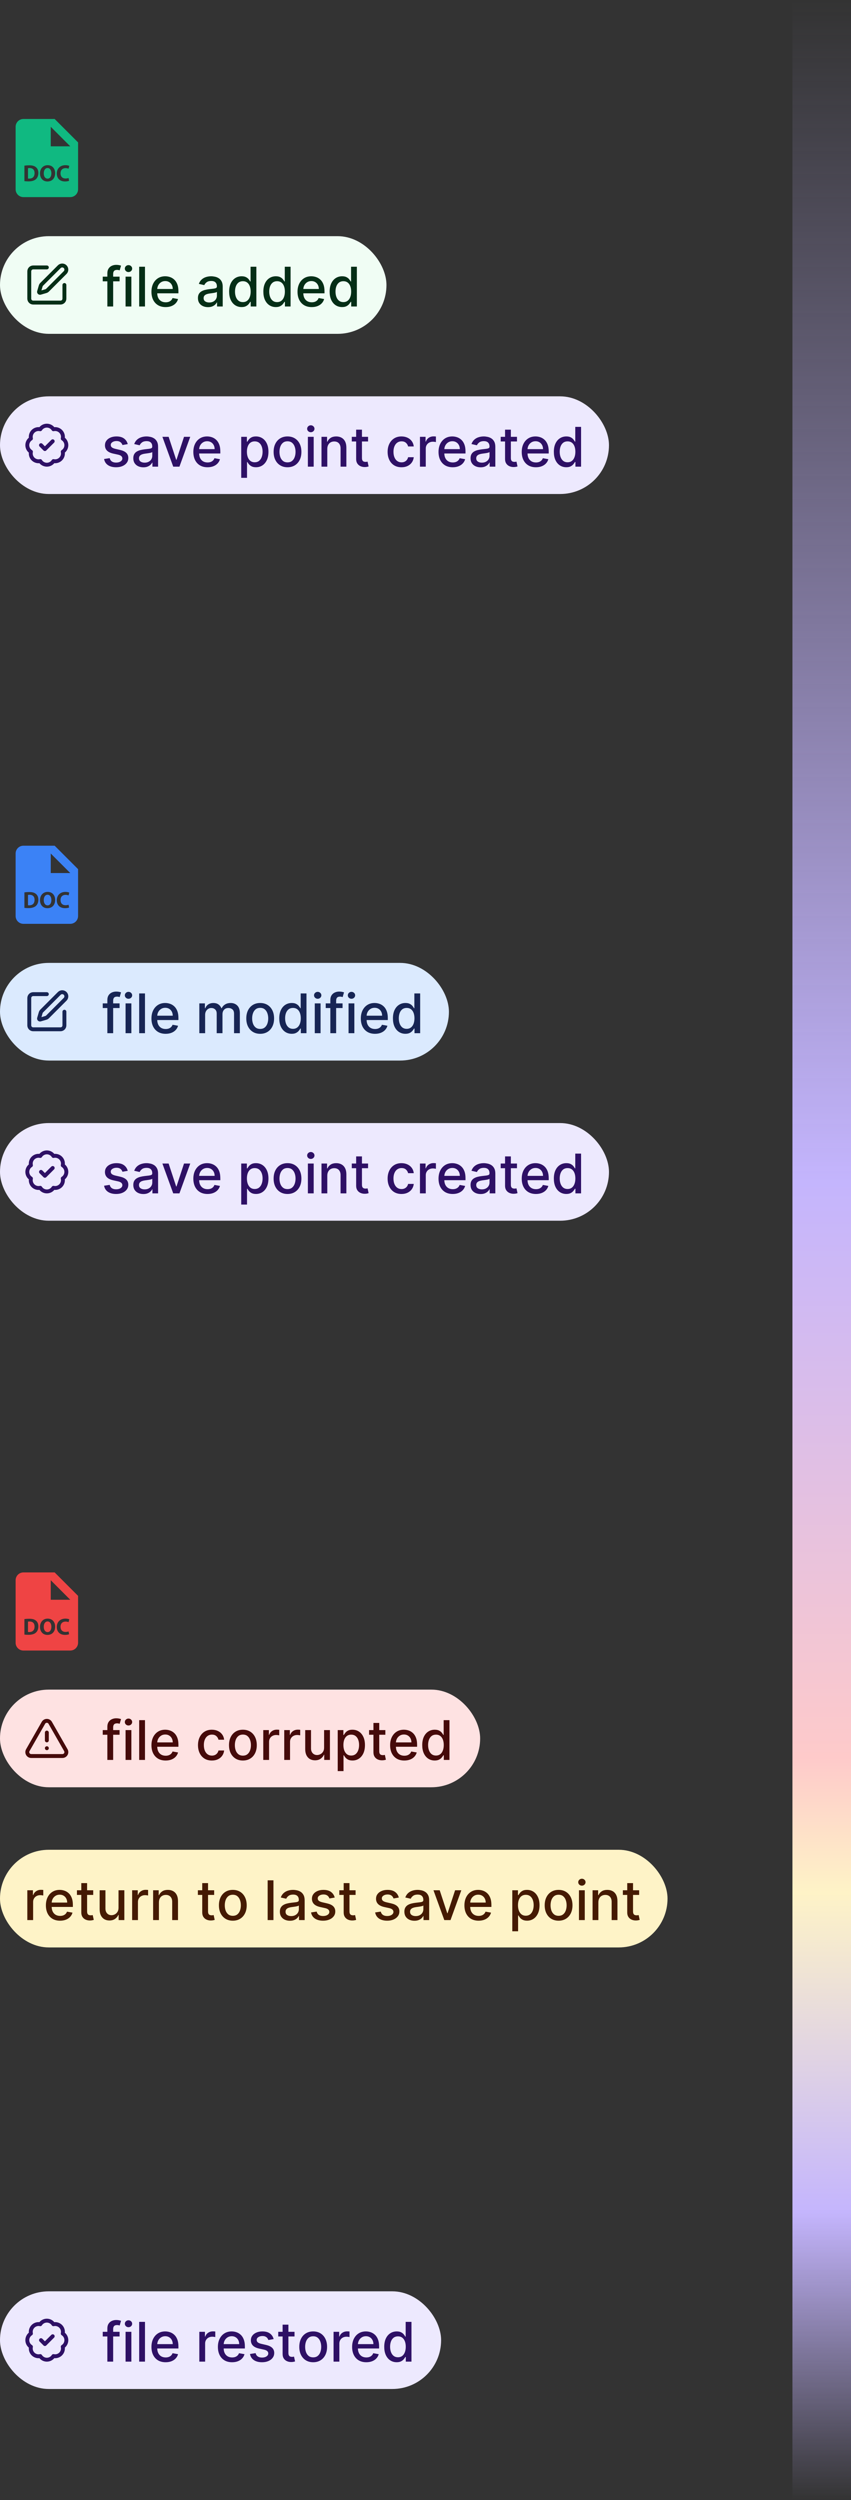 <svg width="218" height="640" viewBox="0 0 218 640" fill="none" xmlns="http://www.w3.org/2000/svg">
<rect x="0" y="0" width="218" height="640" fill="#333333" stroke="none"/>
<rect x="218" y="640" width="15" height="640" transform="rotate(-180 218 640)" fill="url(#paint0_linear_55_164)"/>
<rect y="287.486" width="156" height="25" rx="12.5" fill="#EDE9FE"/>
<g clip-path="url(#clip0_55_164)">
<path d="M10.5 299.986L11.5 300.986L13.5 298.986M7.925 298.296C7.852 297.967 7.863 297.625 7.958 297.302C8.052 296.979 8.226 296.684 8.465 296.447C8.703 296.209 8.998 296.035 9.321 295.941C9.645 295.847 9.986 295.837 10.315 295.911C10.496 295.628 10.745 295.395 11.039 295.234C11.334 295.073 11.664 294.988 12 294.988C12.336 294.988 12.666 295.073 12.96 295.234C13.255 295.395 13.504 295.628 13.685 295.911C14.014 295.837 14.357 295.847 14.681 295.941C15.004 296.035 15.299 296.209 15.538 296.448C15.776 296.686 15.951 296.981 16.045 297.305C16.139 297.629 16.149 297.972 16.075 298.301C16.358 298.481 16.591 298.731 16.752 299.025C16.913 299.32 16.998 299.65 16.998 299.986C16.998 300.321 16.913 300.652 16.752 300.946C16.591 301.241 16.358 301.49 16.075 301.671C16.149 301.999 16.138 302.341 16.044 302.665C15.951 302.988 15.777 303.283 15.539 303.521C15.301 303.759 15.007 303.934 14.684 304.028C14.361 304.122 14.019 304.134 13.69 304.061C13.509 304.345 13.26 304.578 12.965 304.74C12.67 304.902 12.339 304.987 12.002 304.987C11.666 304.987 11.335 304.902 11.04 304.74C10.745 304.578 10.496 304.345 10.315 304.061C9.986 304.134 9.645 304.124 9.321 304.03C8.998 303.936 8.703 303.763 8.465 303.525C8.226 303.287 8.052 302.993 7.958 302.669C7.863 302.346 7.852 302.004 7.925 301.676C7.64 301.495 7.405 301.246 7.242 300.95C7.08 300.655 6.995 300.323 6.995 299.986C6.995 299.648 7.08 299.317 7.242 299.021C7.405 298.726 7.64 298.476 7.925 298.296Z" stroke="#2E1065" stroke-linecap="round" stroke-linejoin="round"/>
</g>
<path d="M32.722 299.714L31.374 299.952C31.318 299.78 31.229 299.616 31.106 299.46C30.986 299.304 30.824 299.177 30.619 299.077C30.413 298.978 30.156 298.928 29.848 298.928C29.427 298.928 29.076 299.023 28.794 299.211C28.512 299.397 28.371 299.637 28.371 299.932C28.371 300.188 28.466 300.393 28.655 300.549C28.844 300.705 29.149 300.832 29.57 300.932L30.783 301.21C31.485 301.372 32.009 301.623 32.354 301.961C32.698 302.299 32.871 302.738 32.871 303.278C32.871 303.736 32.738 304.143 32.473 304.501C32.211 304.856 31.845 305.134 31.374 305.336C30.907 305.539 30.365 305.64 29.749 305.64C28.893 305.64 28.196 305.457 27.655 305.093C27.115 304.725 26.784 304.203 26.661 303.527L28.098 303.308C28.188 303.683 28.371 303.966 28.65 304.158C28.928 304.347 29.291 304.442 29.739 304.442C30.226 304.442 30.615 304.34 30.907 304.138C31.199 303.933 31.345 303.683 31.345 303.388C31.345 303.149 31.255 302.948 31.076 302.786C30.9 302.624 30.63 302.501 30.266 302.418L28.973 302.135C28.26 301.972 27.733 301.714 27.392 301.359C27.054 301.005 26.885 300.555 26.885 300.012C26.885 299.561 27.011 299.167 27.263 298.829C27.515 298.491 27.863 298.227 28.307 298.038C28.751 297.846 29.26 297.75 29.833 297.75C30.658 297.75 31.308 297.929 31.782 298.287C32.256 298.641 32.569 299.117 32.722 299.714ZM36.727 305.655C36.243 305.655 35.806 305.565 35.415 305.386C35.024 305.204 34.714 304.94 34.485 304.596C34.26 304.251 34.147 303.828 34.147 303.328C34.147 302.897 34.23 302.542 34.396 302.264C34.562 301.986 34.785 301.765 35.067 301.603C35.349 301.44 35.663 301.318 36.011 301.235C36.36 301.152 36.714 301.089 37.075 301.046C37.533 300.993 37.904 300.95 38.189 300.917C38.474 300.88 38.681 300.822 38.81 300.743C38.94 300.663 39.004 300.534 39.004 300.355V300.32C39.004 299.886 38.882 299.55 38.636 299.311C38.395 299.072 38.033 298.953 37.553 298.953C37.052 298.953 36.658 299.064 36.37 299.286C36.084 299.505 35.887 299.748 35.778 300.017L34.381 299.699C34.547 299.235 34.788 298.86 35.107 298.575C35.428 298.287 35.798 298.078 36.215 297.949C36.633 297.816 37.072 297.75 37.533 297.75C37.838 297.75 38.161 297.786 38.502 297.859C38.847 297.929 39.169 298.058 39.467 298.247C39.768 298.436 40.015 298.706 40.208 299.057C40.4 299.405 40.496 299.858 40.496 300.415V305.486H39.044V304.442H38.985C38.888 304.634 38.744 304.823 38.552 305.008C38.36 305.194 38.113 305.348 37.811 305.471C37.51 305.593 37.148 305.655 36.727 305.655ZM37.051 304.461C37.462 304.461 37.813 304.38 38.105 304.218C38.4 304.055 38.623 303.843 38.776 303.581C38.931 303.316 39.009 303.033 39.009 302.731V301.747C38.956 301.8 38.854 301.85 38.701 301.896C38.552 301.939 38.381 301.977 38.189 302.01C37.997 302.04 37.81 302.068 37.627 302.095C37.445 302.118 37.293 302.138 37.17 302.155C36.882 302.191 36.618 302.252 36.379 302.339C36.144 302.425 35.955 302.549 35.813 302.711C35.673 302.871 35.604 303.083 35.604 303.348C35.604 303.716 35.74 303.994 36.011 304.183C36.283 304.369 36.63 304.461 37.051 304.461ZM48.735 297.849L45.966 305.486H44.375L41.601 297.849H43.197L45.131 303.726H45.21L47.139 297.849H48.735ZM53.163 305.64C52.411 305.64 51.763 305.479 51.22 305.157C50.679 304.833 50.262 304.377 49.967 303.79C49.675 303.2 49.529 302.509 49.529 301.717C49.529 300.935 49.675 300.246 49.967 299.649C50.262 299.052 50.673 298.587 51.2 298.252C51.73 297.917 52.35 297.75 53.059 297.75C53.49 297.75 53.908 297.821 54.312 297.964C54.716 298.106 55.079 298.33 55.401 298.635C55.722 298.94 55.976 299.336 56.161 299.823C56.347 300.307 56.44 300.895 56.44 301.588V302.115H50.37V301.001H54.983C54.983 300.61 54.904 300.264 54.745 299.962C54.585 299.657 54.362 299.417 54.073 299.241C53.788 299.066 53.453 298.978 53.069 298.978C52.651 298.978 52.287 299.081 51.975 299.286C51.667 299.488 51.428 299.753 51.259 300.081C51.094 300.406 51.011 300.759 51.011 301.14V302.01C51.011 302.521 51.1 302.955 51.279 303.313C51.462 303.671 51.715 303.944 52.04 304.133C52.365 304.319 52.744 304.412 53.178 304.412C53.46 304.412 53.717 304.372 53.949 304.292C54.181 304.21 54.382 304.087 54.551 303.925C54.72 303.762 54.849 303.562 54.938 303.323L56.345 303.577C56.233 303.991 56.031 304.354 55.739 304.665C55.45 304.974 55.087 305.214 54.65 305.386C54.216 305.555 53.72 305.64 53.163 305.64ZM61.794 308.349V297.849H63.246V299.087H63.37C63.456 298.928 63.581 298.744 63.743 298.535C63.906 298.327 64.131 298.144 64.419 297.988C64.708 297.829 65.089 297.75 65.563 297.75C66.179 297.75 66.729 297.906 67.213 298.217C67.697 298.529 68.077 298.978 68.352 299.564C68.63 300.151 68.769 300.857 68.769 301.682C68.769 302.508 68.632 303.215 68.357 303.805C68.082 304.392 67.704 304.844 67.223 305.162C66.743 305.477 66.194 305.635 65.578 305.635C65.114 305.635 64.734 305.557 64.439 305.401C64.147 305.245 63.919 305.063 63.753 304.854C63.587 304.645 63.46 304.46 63.37 304.297H63.281V308.349H61.794ZM63.251 301.667C63.251 302.204 63.329 302.675 63.485 303.079C63.64 303.484 63.866 303.8 64.161 304.029C64.456 304.254 64.817 304.367 65.245 304.367C65.689 304.367 66.06 304.249 66.358 304.014C66.656 303.775 66.882 303.452 67.034 303.045C67.19 302.637 67.268 302.178 67.268 301.667C67.268 301.164 67.192 300.711 67.039 300.31C66.89 299.909 66.665 299.593 66.363 299.361C66.065 299.129 65.692 299.013 65.245 299.013C64.814 299.013 64.449 299.124 64.151 299.346C63.856 299.568 63.632 299.878 63.48 300.275C63.327 300.673 63.251 301.137 63.251 301.667ZM73.651 305.64C72.936 305.64 72.311 305.476 71.777 305.148C71.243 304.819 70.829 304.36 70.534 303.77C70.239 303.18 70.092 302.491 70.092 301.702C70.092 300.91 70.239 300.217 70.534 299.624C70.829 299.031 71.243 298.57 71.777 298.242C72.311 297.914 72.936 297.75 73.651 297.75C74.367 297.75 74.992 297.914 75.526 298.242C76.059 298.57 76.474 299.031 76.769 299.624C77.064 300.217 77.211 300.91 77.211 301.702C77.211 302.491 77.064 303.18 76.769 303.77C76.474 304.36 76.059 304.819 75.526 305.148C74.992 305.476 74.367 305.64 73.651 305.64ZM73.656 304.392C74.12 304.392 74.505 304.269 74.81 304.024C75.115 303.779 75.34 303.452 75.486 303.045C75.635 302.637 75.71 302.188 75.71 301.697C75.71 301.21 75.635 300.763 75.486 300.355C75.34 299.944 75.115 299.614 74.81 299.366C74.505 299.117 74.12 298.993 73.656 298.993C73.189 298.993 72.801 299.117 72.493 299.366C72.188 299.614 71.961 299.944 71.812 300.355C71.666 300.763 71.593 301.21 71.593 301.697C71.593 302.188 71.666 302.637 71.812 303.045C71.961 303.452 72.188 303.779 72.493 304.024C72.801 304.269 73.189 304.392 73.656 304.392ZM78.87 305.486V297.849H80.357V305.486H78.87ZM79.621 296.671C79.363 296.671 79.141 296.585 78.955 296.412C78.773 296.237 78.681 296.028 78.681 295.786C78.681 295.541 78.773 295.332 78.955 295.16C79.141 294.984 79.363 294.896 79.621 294.896C79.88 294.896 80.1 294.984 80.282 295.16C80.468 295.332 80.561 295.541 80.561 295.786C80.561 296.028 80.468 296.237 80.282 296.412C80.1 296.585 79.88 296.671 79.621 296.671ZM83.843 300.952V305.486H82.357V297.849H83.784V299.092H83.878C84.054 298.688 84.329 298.363 84.703 298.118C85.081 297.872 85.557 297.75 86.13 297.75C86.65 297.75 87.106 297.859 87.497 298.078C87.888 298.293 88.192 298.615 88.407 299.042C88.623 299.47 88.73 299.999 88.73 300.628V305.486H87.244V300.807C87.244 300.254 87.1 299.821 86.811 299.51C86.523 299.195 86.127 299.037 85.623 299.037C85.278 299.037 84.972 299.112 84.703 299.261C84.438 299.41 84.228 299.629 84.072 299.917C83.919 300.202 83.843 300.547 83.843 300.952ZM94.288 297.849V299.042H90.117V297.849H94.288ZM91.236 296.02H92.722V303.243C92.722 303.532 92.766 303.749 92.852 303.895C92.938 304.037 93.049 304.135 93.185 304.188C93.324 304.238 93.475 304.263 93.637 304.263C93.757 304.263 93.861 304.254 93.951 304.238C94.04 304.221 94.11 304.208 94.159 304.198L94.428 305.426C94.342 305.459 94.219 305.492 94.06 305.525C93.901 305.562 93.702 305.582 93.463 305.585C93.072 305.592 92.708 305.522 92.37 305.376C92.031 305.23 91.758 305.005 91.549 304.7C91.34 304.395 91.236 304.012 91.236 303.552V296.02ZM102.855 305.64C102.115 305.64 101.479 305.472 100.945 305.138C100.415 304.8 100.008 304.334 99.722 303.741C99.437 303.147 99.295 302.468 99.295 301.702C99.295 300.927 99.441 300.242 99.732 299.649C100.024 299.052 100.435 298.587 100.965 298.252C101.496 297.917 102.12 297.75 102.84 297.75C103.42 297.75 103.937 297.858 104.391 298.073C104.845 298.285 105.211 298.583 105.49 298.968C105.771 299.352 105.939 299.801 105.992 300.315H104.545C104.465 299.957 104.283 299.649 103.998 299.39C103.716 299.132 103.338 299.003 102.865 299.003C102.45 299.003 102.087 299.112 101.776 299.331C101.468 299.546 101.227 299.854 101.055 300.255C100.883 300.653 100.796 301.124 100.796 301.667C100.796 302.224 100.881 302.705 101.05 303.109C101.219 303.514 101.458 303.827 101.766 304.049C102.077 304.271 102.444 304.382 102.865 304.382C103.146 304.382 103.401 304.331 103.63 304.228C103.862 304.122 104.056 303.971 104.212 303.775C104.371 303.58 104.482 303.344 104.545 303.069H105.992C105.939 303.563 105.778 304.004 105.509 304.392C105.241 304.78 104.881 305.085 104.431 305.307C103.983 305.529 103.458 305.64 102.855 305.64ZM107.581 305.486V297.849H109.018V299.062H109.098C109.237 298.651 109.482 298.328 109.833 298.093C110.188 297.854 110.589 297.735 111.037 297.735C111.129 297.735 111.239 297.738 111.365 297.745C111.494 297.751 111.595 297.76 111.668 297.77V299.192C111.608 299.175 111.502 299.157 111.35 299.137C111.197 299.114 111.045 299.102 110.892 299.102C110.541 299.102 110.228 299.177 109.953 299.326C109.681 299.472 109.466 299.675 109.306 299.937C109.147 300.196 109.068 300.491 109.068 300.822V305.486H107.581ZM115.972 305.64C115.22 305.64 114.572 305.479 114.028 305.157C113.488 304.833 113.07 304.377 112.775 303.79C112.484 303.2 112.338 302.509 112.338 301.717C112.338 300.935 112.484 300.246 112.775 299.649C113.07 299.052 113.481 298.587 114.008 298.252C114.539 297.917 115.158 297.75 115.868 297.75C116.299 297.75 116.716 297.821 117.121 297.964C117.525 298.106 117.888 298.33 118.209 298.635C118.531 298.94 118.784 299.336 118.97 299.823C119.156 300.307 119.248 300.895 119.248 301.588V302.115H113.178V301.001H117.792C117.792 300.61 117.712 300.264 117.553 299.962C117.394 299.657 117.17 299.417 116.882 299.241C116.597 299.066 116.262 298.978 115.878 298.978C115.46 298.978 115.095 299.081 114.784 299.286C114.476 299.488 114.237 299.753 114.068 300.081C113.902 300.406 113.819 300.759 113.819 301.14V302.01C113.819 302.521 113.909 302.955 114.088 303.313C114.27 303.671 114.524 303.944 114.849 304.133C115.173 304.319 115.553 304.412 115.987 304.412C116.269 304.412 116.526 304.372 116.758 304.292C116.99 304.21 117.19 304.087 117.359 303.925C117.528 303.762 117.657 303.562 117.747 303.323L119.154 303.577C119.041 303.991 118.839 304.354 118.547 304.665C118.259 304.974 117.896 305.214 117.459 305.386C117.024 305.555 116.529 305.64 115.972 305.64ZM123.12 305.655C122.636 305.655 122.199 305.565 121.808 305.386C121.416 305.204 121.107 304.94 120.878 304.596C120.652 304.251 120.54 303.828 120.54 303.328C120.54 302.897 120.623 302.542 120.788 302.264C120.954 301.986 121.178 301.765 121.46 301.603C121.741 301.44 122.056 301.318 122.404 301.235C122.752 301.152 123.107 301.089 123.468 301.046C123.925 300.993 124.297 300.95 124.582 300.917C124.867 300.88 125.074 300.822 125.203 300.743C125.332 300.663 125.397 300.534 125.397 300.355V300.32C125.397 299.886 125.274 299.55 125.029 299.311C124.787 299.072 124.426 298.953 123.945 298.953C123.445 298.953 123.05 299.064 122.762 299.286C122.477 299.505 122.28 299.748 122.17 300.017L120.773 299.699C120.939 299.235 121.181 298.86 121.499 298.575C121.821 298.287 122.19 298.078 122.608 297.949C123.026 297.816 123.465 297.75 123.925 297.75C124.23 297.75 124.554 297.786 124.895 297.859C125.24 297.929 125.561 298.058 125.859 298.247C126.161 298.436 126.408 298.706 126.6 299.057C126.792 299.405 126.888 299.858 126.888 300.415V305.486H125.437V304.442H125.377C125.281 304.634 125.137 304.823 124.945 305.008C124.752 305.194 124.505 305.348 124.204 305.471C123.902 305.593 123.541 305.655 123.12 305.655ZM123.443 304.461C123.854 304.461 124.205 304.38 124.497 304.218C124.792 304.055 125.016 303.843 125.168 303.581C125.324 303.316 125.402 303.033 125.402 302.731V301.747C125.349 301.8 125.246 301.85 125.094 301.896C124.945 301.939 124.774 301.977 124.582 302.01C124.389 302.04 124.202 302.068 124.02 302.095C123.838 302.118 123.685 302.138 123.562 302.155C123.274 302.191 123.011 302.252 122.772 302.339C122.537 302.425 122.348 302.549 122.205 302.711C122.066 302.871 121.996 303.083 121.996 303.348C121.996 303.716 122.132 303.994 122.404 304.183C122.676 304.369 123.022 304.461 123.443 304.461ZM132.433 297.849V299.042H128.262V297.849H132.433ZM129.381 296.02H130.867V303.243C130.867 303.532 130.91 303.749 130.996 303.895C131.082 304.037 131.193 304.135 131.329 304.188C131.469 304.238 131.619 304.263 131.782 304.263C131.901 304.263 132.006 304.254 132.095 304.238C132.184 304.221 132.254 304.208 132.304 304.198L132.572 305.426C132.486 305.459 132.363 305.492 132.204 305.525C132.045 305.562 131.846 305.582 131.608 305.585C131.217 305.592 130.852 305.522 130.514 305.376C130.176 305.23 129.903 305.005 129.694 304.7C129.485 304.395 129.381 304.012 129.381 303.552V296.02ZM137.287 305.64C136.534 305.64 135.886 305.479 135.343 305.157C134.802 304.833 134.385 304.377 134.09 303.79C133.798 303.2 133.652 302.509 133.652 301.717C133.652 300.935 133.798 300.246 134.09 299.649C134.385 299.052 134.796 298.587 135.323 298.252C135.853 297.917 136.473 297.75 137.182 297.75C137.613 297.75 138.031 297.821 138.435 297.964C138.839 298.106 139.202 298.33 139.524 298.635C139.845 298.94 140.099 299.336 140.284 299.823C140.47 300.307 140.563 300.895 140.563 301.588V302.115H134.493V301.001H139.106C139.106 300.61 139.027 300.264 138.868 299.962C138.708 299.657 138.485 299.417 138.196 299.241C137.911 299.066 137.577 298.978 137.192 298.978C136.775 298.978 136.41 299.081 136.098 299.286C135.79 299.488 135.551 299.753 135.382 300.081C135.217 300.406 135.134 300.759 135.134 301.14V302.01C135.134 302.521 135.223 302.955 135.402 303.313C135.585 303.671 135.838 303.944 136.163 304.133C136.488 304.319 136.867 304.412 137.301 304.412C137.583 304.412 137.84 304.372 138.072 304.292C138.304 304.21 138.505 304.087 138.674 303.925C138.843 303.762 138.972 303.562 139.061 303.323L140.468 303.577C140.356 303.991 140.154 304.354 139.862 304.665C139.574 304.974 139.211 305.214 138.773 305.386C138.339 305.555 137.843 305.64 137.287 305.64ZM145.071 305.635C144.454 305.635 143.904 305.477 143.42 305.162C142.94 304.844 142.562 304.392 142.287 303.805C142.015 303.215 141.879 302.508 141.879 301.682C141.879 300.857 142.017 300.151 142.292 299.564C142.57 298.978 142.951 298.529 143.435 298.217C143.919 297.906 144.468 297.75 145.081 297.75C145.555 297.75 145.936 297.829 146.224 297.988C146.516 298.144 146.741 298.327 146.9 298.535C147.063 298.744 147.189 298.928 147.278 299.087H147.368V295.304H148.854V305.486H147.403V304.297H147.278C147.189 304.46 147.059 304.645 146.89 304.854C146.725 305.063 146.496 305.245 146.204 305.401C145.913 305.557 145.535 305.635 145.071 305.635ZM145.399 304.367C145.827 304.367 146.188 304.254 146.483 304.029C146.781 303.8 147.006 303.484 147.159 303.079C147.315 302.675 147.393 302.204 147.393 301.667C147.393 301.137 147.316 300.673 147.164 300.275C147.011 299.878 146.788 299.568 146.493 299.346C146.198 299.124 145.833 299.013 145.399 299.013C144.952 299.013 144.579 299.129 144.28 299.361C143.982 299.593 143.757 299.909 143.604 300.31C143.455 300.711 143.381 301.164 143.381 301.667C143.381 302.178 143.457 302.637 143.609 303.045C143.762 303.452 143.987 303.775 144.285 304.014C144.587 304.249 144.958 304.367 145.399 304.367Z" fill="#2E1065"/>
<path d="M12.186 229.038C11.569 229.038 11.209 229.625 11.209 230.411C11.209 231.202 11.58 231.761 12.192 231.761C12.809 231.761 13.163 231.173 13.163 230.387C13.163 229.661 12.815 229.038 12.186 229.038Z" fill="#3B82F6"/>
<path d="M14 216.486H6C5.47 216.486 4.961 216.696 4.586 217.071C4.211 217.446 4 217.955 4 218.486V234.486C4 235.016 4.211 235.525 4.586 235.9C4.961 236.275 5.47 236.486 6 236.486H18C18.53 236.486 19.039 236.275 19.414 235.9C19.789 235.525 20 235.016 20 234.486V222.486L14 216.486ZM9.155 231.94C8.729 232.294 8.082 232.461 7.291 232.461C6.816 232.461 6.481 232.431 6.253 232.401V228.43C6.662 228.371 7.075 228.343 7.488 228.347C8.256 228.347 8.754 228.485 9.143 228.779C9.563 229.091 9.827 229.589 9.827 230.301C9.827 231.076 9.545 231.61 9.155 231.94ZM12.145 232.486C10.945 232.486 10.244 231.58 10.244 230.428C10.244 229.217 11.017 228.312 12.211 228.312C13.452 228.312 14.13 229.241 14.13 230.357C14.129 231.682 13.325 232.486 12.145 232.486ZM16.8 231.724C17.075 231.724 17.381 231.663 17.562 231.592L17.7 232.305C17.532 232.389 17.154 232.479 16.663 232.479C15.266 232.479 14.546 231.61 14.546 230.458C14.546 229.079 15.529 228.312 16.753 228.312C17.227 228.312 17.586 228.408 17.748 228.492L17.562 229.218C17.319 229.117 17.057 229.066 16.794 229.068C16.068 229.068 15.504 229.506 15.504 230.406C15.504 231.215 15.984 231.724 16.8 231.724ZM14 223.486H13V218.486L18 223.486H14Z" fill="#3B82F6"/>
<path d="M7.584 229.049C7.381 229.049 7.249 229.067 7.171 229.085V231.73C7.249 231.748 7.375 231.748 7.488 231.748C8.316 231.754 8.855 231.299 8.855 230.333C8.861 229.493 8.37 229.049 7.584 229.049Z" fill="#3B82F6"/>
<rect y="246.486" width="115" height="25" rx="12.5" fill="#DBEAFE"/>
<path d="M12 254.486H8.5C8.235 254.486 7.98 254.591 7.793 254.778C7.605 254.966 7.5 255.22 7.5 255.486V262.486C7.5 262.751 7.605 263.005 7.793 263.193C7.98 263.38 8.235 263.486 8.5 263.486H15.5C15.765 263.486 16.02 263.38 16.207 263.193C16.395 263.005 16.5 262.751 16.5 262.486V258.986M15.188 254.298C15.386 254.099 15.656 253.987 15.938 253.987C16.219 253.987 16.489 254.099 16.688 254.298C16.886 254.497 16.998 254.767 16.998 255.048C16.998 255.329 16.886 255.599 16.688 255.798L12.181 260.305C12.062 260.424 11.916 260.511 11.755 260.558L10.318 260.978C10.275 260.99 10.229 260.991 10.186 260.98C10.143 260.969 10.103 260.946 10.071 260.914C10.04 260.883 10.017 260.843 10.006 260.8C9.995 260.756 9.995 260.711 10.008 260.668L10.428 259.231C10.475 259.07 10.562 258.924 10.681 258.805L15.188 254.298Z" stroke="#172554" stroke-linecap="round" stroke-linejoin="round"/>
<path d="M30.634 256.849V258.042H26.318V256.849H30.634ZM27.501 264.486V255.964C27.501 255.487 27.606 255.091 27.815 254.776C28.023 254.458 28.3 254.221 28.645 254.065C28.99 253.906 29.364 253.827 29.768 253.827C30.067 253.827 30.322 253.851 30.534 253.901C30.746 253.947 30.904 253.991 31.006 254.03L30.658 255.233C30.589 255.214 30.499 255.19 30.39 255.164C30.28 255.134 30.148 255.119 29.992 255.119C29.631 255.119 29.372 255.209 29.217 255.388C29.064 255.567 28.988 255.825 28.988 256.163V264.486H27.501ZM32.167 264.486V256.849H33.654V264.486H32.167ZM32.918 255.671C32.659 255.671 32.437 255.585 32.252 255.412C32.069 255.237 31.978 255.028 31.978 254.786C31.978 254.541 32.069 254.332 32.252 254.16C32.437 253.984 32.659 253.896 32.918 253.896C33.176 253.896 33.397 253.984 33.579 254.16C33.765 254.332 33.858 254.541 33.858 254.786C33.858 255.028 33.765 255.237 33.579 255.412C33.397 255.585 33.176 255.671 32.918 255.671ZM37.14 254.304V264.486H35.654V254.304H37.14ZM42.431 264.64C41.679 264.64 41.031 264.479 40.487 264.157C39.947 263.833 39.529 263.377 39.234 262.79C38.943 262.2 38.797 261.509 38.797 260.717C38.797 259.935 38.943 259.246 39.234 258.649C39.529 258.052 39.94 257.587 40.467 257.252C40.998 256.917 41.617 256.75 42.327 256.75C42.758 256.75 43.175 256.821 43.58 256.964C43.984 257.106 44.347 257.33 44.668 257.635C44.99 257.94 45.243 258.336 45.429 258.823C45.615 259.307 45.707 259.895 45.707 260.588V261.115H39.637V260.001H44.251C44.251 259.61 44.171 259.264 44.012 258.962C43.853 258.657 43.629 258.417 43.341 258.241C43.056 258.066 42.721 257.978 42.337 257.978C41.919 257.978 41.554 258.081 41.243 258.286C40.935 258.488 40.696 258.753 40.527 259.081C40.361 259.406 40.278 259.759 40.278 260.14V261.01C40.278 261.521 40.368 261.955 40.547 262.313C40.729 262.671 40.983 262.944 41.307 263.133C41.632 263.319 42.012 263.412 42.446 263.412C42.728 263.412 42.985 263.372 43.217 263.292C43.449 263.21 43.649 263.087 43.818 262.925C43.987 262.762 44.117 262.562 44.206 262.323L45.613 262.577C45.5 262.991 45.298 263.354 45.006 263.665C44.718 263.974 44.355 264.214 43.918 264.386C43.483 264.555 42.988 264.64 42.431 264.64ZM51.062 264.486V256.849H52.489V258.092H52.583C52.742 257.671 53.002 257.343 53.364 257.108C53.725 256.869 54.157 256.75 54.661 256.75C55.172 256.75 55.599 256.869 55.944 257.108C56.292 257.346 56.549 257.675 56.715 258.092H56.794C56.976 257.684 57.266 257.36 57.664 257.118C58.062 256.872 58.536 256.75 59.086 256.75C59.779 256.75 60.344 256.967 60.781 257.401C61.222 257.835 61.443 258.49 61.443 259.365V264.486H59.956V259.504C59.956 258.987 59.815 258.612 59.533 258.38C59.252 258.148 58.915 258.032 58.524 258.032C58.04 258.032 57.664 258.182 57.396 258.48C57.127 258.775 56.993 259.154 56.993 259.618V264.486H55.511V259.41C55.511 258.995 55.382 258.662 55.124 258.41C54.865 258.158 54.529 258.032 54.114 258.032C53.833 258.032 53.572 258.107 53.334 258.256C53.099 258.402 52.908 258.606 52.762 258.868C52.62 259.13 52.548 259.433 52.548 259.777V264.486H51.062ZM66.651 264.64C65.936 264.64 65.311 264.476 64.777 264.148C64.243 263.819 63.829 263.36 63.534 262.77C63.239 262.18 63.092 261.491 63.092 260.702C63.092 259.91 63.239 259.217 63.534 258.624C63.829 258.031 64.243 257.57 64.777 257.242C65.311 256.914 65.936 256.75 66.651 256.75C67.367 256.75 67.992 256.914 68.526 257.242C69.059 257.57 69.474 258.031 69.769 258.624C70.064 259.217 70.211 259.91 70.211 260.702C70.211 261.491 70.064 262.18 69.769 262.77C69.474 263.36 69.059 263.819 68.526 264.148C67.992 264.476 67.367 264.64 66.651 264.64ZM66.656 263.392C67.12 263.392 67.505 263.269 67.81 263.024C68.115 262.779 68.34 262.452 68.486 262.045C68.635 261.637 68.71 261.188 68.71 260.697C68.71 260.21 68.635 259.763 68.486 259.355C68.34 258.944 68.115 258.614 67.81 258.366C67.505 258.117 67.12 257.993 66.656 257.993C66.189 257.993 65.801 258.117 65.493 258.366C65.188 258.614 64.961 258.944 64.812 259.355C64.666 259.763 64.593 260.21 64.593 260.697C64.593 261.188 64.666 261.637 64.812 262.045C64.961 262.452 65.188 262.779 65.493 263.024C65.801 263.269 66.189 263.392 66.656 263.392ZM74.729 264.635C74.113 264.635 73.562 264.477 73.079 264.162C72.598 263.844 72.22 263.392 71.945 262.805C71.673 262.215 71.537 261.508 71.537 260.682C71.537 259.857 71.675 259.151 71.95 258.564C72.228 257.978 72.609 257.529 73.093 257.217C73.577 256.906 74.126 256.75 74.739 256.75C75.213 256.75 75.594 256.829 75.882 256.988C76.174 257.144 76.4 257.327 76.559 257.535C76.721 257.744 76.847 257.928 76.936 258.087H77.026V254.304H78.512V264.486H77.061V263.297H76.936C76.847 263.46 76.718 263.645 76.549 263.854C76.383 264.063 76.154 264.245 75.863 264.401C75.571 264.557 75.193 264.635 74.729 264.635ZM75.057 263.367C75.485 263.367 75.846 263.254 76.141 263.029C76.439 262.8 76.665 262.484 76.817 262.079C76.973 261.675 77.051 261.204 77.051 260.667C77.051 260.137 76.975 259.673 76.822 259.275C76.67 258.878 76.446 258.568 76.151 258.346C75.856 258.124 75.491 258.013 75.057 258.013C74.61 258.013 74.237 258.129 73.939 258.361C73.64 258.593 73.415 258.909 73.262 259.31C73.113 259.711 73.039 260.164 73.039 260.667C73.039 261.178 73.115 261.637 73.267 262.045C73.42 262.452 73.645 262.775 73.944 263.014C74.245 263.249 74.616 263.367 75.057 263.367ZM80.634 264.486V256.849H82.121V264.486H80.634ZM81.385 255.671C81.126 255.671 80.904 255.585 80.719 255.412C80.536 255.237 80.445 255.028 80.445 254.786C80.445 254.541 80.536 254.332 80.719 254.16C80.904 253.984 81.126 253.896 81.385 253.896C81.643 253.896 81.864 253.984 82.046 254.16C82.232 254.332 82.324 254.541 82.324 254.786C82.324 255.028 82.232 255.237 82.046 255.412C81.864 255.585 81.643 255.671 81.385 255.671ZM87.755 256.849V258.042H83.439V256.849H87.755ZM84.623 264.486V255.964C84.623 255.487 84.727 255.091 84.936 254.776C85.144 254.458 85.421 254.221 85.766 254.065C86.111 253.906 86.485 253.827 86.89 253.827C87.188 253.827 87.443 253.851 87.655 253.901C87.867 253.947 88.025 253.991 88.127 254.03L87.779 255.233C87.71 255.214 87.62 255.19 87.511 255.164C87.402 255.134 87.269 255.119 87.113 255.119C86.752 255.119 86.493 255.209 86.338 255.388C86.185 255.567 86.109 255.825 86.109 256.163V264.486H84.623ZM89.288 264.486V256.849H90.775V264.486H89.288ZM90.039 255.671C89.781 255.671 89.558 255.585 89.373 255.412C89.191 255.237 89.099 255.028 89.099 254.786C89.099 254.541 89.191 254.332 89.373 254.16C89.558 253.984 89.781 253.896 90.039 253.896C90.298 253.896 90.518 253.984 90.7 254.16C90.886 254.332 90.979 254.541 90.979 254.786C90.979 255.028 90.886 255.237 90.7 255.412C90.518 255.585 90.298 255.671 90.039 255.671ZM96.066 264.64C95.314 264.64 94.665 264.479 94.122 264.157C93.582 263.833 93.164 263.377 92.869 262.79C92.578 262.2 92.432 261.509 92.432 260.717C92.432 259.935 92.578 259.246 92.869 258.649C93.164 258.052 93.575 257.587 94.102 257.252C94.632 256.917 95.252 256.75 95.962 256.75C96.392 256.75 96.81 256.821 97.214 256.964C97.619 257.106 97.982 257.33 98.303 257.635C98.625 257.94 98.878 258.336 99.064 258.823C99.249 259.307 99.342 259.895 99.342 260.588V261.115H93.272V260.001H97.885C97.885 259.61 97.806 259.264 97.647 258.962C97.488 258.657 97.264 258.417 96.976 258.241C96.691 258.066 96.356 257.978 95.971 257.978C95.554 257.978 95.189 258.081 94.878 258.286C94.569 258.488 94.331 258.753 94.162 259.081C93.996 259.406 93.913 259.759 93.913 260.14V261.01C93.913 261.521 94.003 261.955 94.182 262.313C94.364 262.671 94.618 262.944 94.942 263.133C95.267 263.319 95.647 263.412 96.081 263.412C96.362 263.412 96.619 263.372 96.851 263.292C97.083 263.21 97.284 263.087 97.453 262.925C97.622 262.762 97.751 262.562 97.841 262.323L99.248 262.577C99.135 262.991 98.933 263.354 98.641 263.665C98.353 263.974 97.99 264.214 97.552 264.386C97.118 264.555 96.623 264.64 96.066 264.64ZM103.85 264.635C103.234 264.635 102.683 264.477 102.2 264.162C101.719 263.844 101.341 263.392 101.066 262.805C100.794 262.215 100.658 261.508 100.658 260.682C100.658 259.857 100.796 259.151 101.071 258.564C101.349 257.978 101.731 257.529 102.214 257.217C102.698 256.906 103.247 256.75 103.86 256.75C104.334 256.75 104.715 256.829 105.004 256.988C105.295 257.144 105.521 257.327 105.68 257.535C105.842 257.744 105.968 257.928 106.058 258.087H106.147V254.304H107.634V264.486H106.182V263.297H106.058C105.968 263.46 105.839 263.645 105.67 263.854C105.504 264.063 105.275 264.245 104.984 264.401C104.692 264.557 104.314 264.635 103.85 264.635ZM104.178 263.367C104.606 263.367 104.967 263.254 105.262 263.029C105.56 262.8 105.786 262.484 105.938 262.079C106.094 261.675 106.172 261.204 106.172 260.667C106.172 260.137 106.096 259.673 105.943 259.275C105.791 258.878 105.567 258.568 105.272 258.346C104.977 258.124 104.612 258.013 104.178 258.013C103.731 258.013 103.358 258.129 103.06 258.361C102.761 258.593 102.536 258.909 102.384 259.31C102.234 259.711 102.16 260.164 102.16 260.667C102.16 261.178 102.236 261.637 102.388 262.045C102.541 262.452 102.766 262.775 103.065 263.014C103.366 263.249 103.737 263.367 104.178 263.367Z" fill="#172554"/>
<rect y="101.457" width="156" height="25" rx="12.5" fill="#EDE9FE"/>
<g clip-path="url(#clip1_55_164)">
<path d="M10.5 113.957L11.5 114.957L13.5 112.957M7.925 112.267C7.852 111.938 7.863 111.596 7.958 111.273C8.052 110.95 8.226 110.656 8.465 110.418C8.703 110.18 8.998 110.006 9.321 109.912C9.645 109.819 9.986 109.808 10.315 109.882C10.496 109.599 10.745 109.366 11.039 109.205C11.334 109.044 11.664 108.959 12 108.959C12.336 108.959 12.666 109.044 12.96 109.205C13.255 109.366 13.504 109.599 13.685 109.882C14.014 109.808 14.357 109.818 14.681 109.912C15.004 110.006 15.299 110.18 15.538 110.419C15.776 110.657 15.951 110.952 16.045 111.276C16.139 111.6 16.149 111.943 16.075 112.272C16.358 112.453 16.591 112.702 16.752 112.996C16.913 113.291 16.998 113.621 16.998 113.957C16.998 114.293 16.913 114.623 16.752 114.917C16.591 115.212 16.358 115.461 16.075 115.642C16.149 115.97 16.138 116.312 16.044 116.636C15.951 116.959 15.777 117.254 15.539 117.492C15.301 117.73 15.007 117.905 14.684 117.999C14.361 118.094 14.019 118.105 13.69 118.032C13.509 118.316 13.26 118.55 12.965 118.711C12.67 118.873 12.339 118.958 12.002 118.958C11.666 118.958 11.335 118.873 11.04 118.711C10.745 118.55 10.496 118.316 10.315 118.032C9.986 118.106 9.645 118.095 9.321 118.001C8.998 117.908 8.703 117.734 8.465 117.496C8.226 117.258 8.052 116.964 7.958 116.641C7.863 116.317 7.852 115.976 7.925 115.647C7.64 115.466 7.405 115.217 7.242 114.921C7.08 114.626 6.995 114.294 6.995 113.957C6.995 113.62 7.08 113.288 7.242 112.992C7.405 112.697 7.64 112.447 7.925 112.267Z" stroke="#2E1065" stroke-linecap="round" stroke-linejoin="round"/>
</g>
<path d="M32.722 113.685L31.374 113.923C31.318 113.751 31.229 113.587 31.106 113.431C30.986 113.275 30.824 113.148 30.619 113.048C30.413 112.949 30.156 112.899 29.848 112.899C29.427 112.899 29.076 112.994 28.794 113.183C28.512 113.368 28.371 113.609 28.371 113.904C28.371 114.159 28.466 114.364 28.655 114.52C28.844 114.676 29.149 114.803 29.57 114.903L30.783 115.181C31.485 115.344 32.009 115.594 32.354 115.932C32.698 116.27 32.871 116.709 32.871 117.249C32.871 117.707 32.738 118.114 32.473 118.472C32.211 118.827 31.845 119.105 31.374 119.308C30.907 119.51 30.365 119.611 29.749 119.611C28.893 119.611 28.196 119.429 27.655 119.064C27.115 118.696 26.784 118.174 26.661 117.498L28.098 117.279C28.188 117.654 28.371 117.937 28.65 118.129C28.928 118.318 29.291 118.413 29.739 118.413C30.226 118.413 30.615 118.312 30.907 118.109C31.199 117.904 31.345 117.654 31.345 117.359C31.345 117.12 31.255 116.92 31.076 116.757C30.9 116.595 30.63 116.472 30.266 116.389L28.973 116.106C28.26 115.944 27.733 115.685 27.392 115.33C27.054 114.976 26.885 114.527 26.885 113.983C26.885 113.532 27.011 113.138 27.263 112.8C27.515 112.462 27.863 112.198 28.307 112.009C28.751 111.817 29.26 111.721 29.833 111.721C30.658 111.721 31.308 111.9 31.782 112.258C32.256 112.613 32.569 113.088 32.722 113.685ZM36.727 119.626C36.243 119.626 35.806 119.536 35.415 119.357C35.024 119.175 34.714 118.912 34.485 118.567C34.26 118.222 34.147 117.8 34.147 117.299C34.147 116.868 34.23 116.514 34.396 116.235C34.562 115.957 34.785 115.736 35.067 115.574C35.349 115.412 35.663 115.289 36.011 115.206C36.36 115.123 36.714 115.06 37.075 115.017C37.533 114.964 37.904 114.921 38.189 114.888C38.474 114.851 38.681 114.793 38.81 114.714C38.94 114.634 39.004 114.505 39.004 114.326V114.291C39.004 113.857 38.882 113.521 38.636 113.282C38.395 113.043 38.033 112.924 37.553 112.924C37.052 112.924 36.658 113.035 36.37 113.257C36.084 113.476 35.887 113.72 35.778 113.988L34.381 113.67C34.547 113.206 34.788 112.831 35.107 112.546C35.428 112.258 35.798 112.049 36.215 111.92C36.633 111.787 37.072 111.721 37.533 111.721C37.838 111.721 38.161 111.757 38.502 111.83C38.847 111.9 39.169 112.029 39.467 112.218C39.768 112.407 40.015 112.677 40.208 113.029C40.4 113.377 40.496 113.829 40.496 114.386V119.457H39.044V118.413H38.985C38.888 118.605 38.744 118.794 38.552 118.98C38.36 119.165 38.113 119.319 37.811 119.442C37.51 119.565 37.148 119.626 36.727 119.626ZM37.051 118.433C37.462 118.433 37.813 118.351 38.105 118.189C38.4 118.027 38.623 117.815 38.776 117.553C38.931 117.288 39.009 117.004 39.009 116.703V115.718C38.956 115.771 38.854 115.821 38.701 115.867C38.552 115.91 38.381 115.949 38.189 115.982C37.997 116.011 37.81 116.04 37.627 116.066C37.445 116.089 37.293 116.109 37.17 116.126C36.882 116.162 36.618 116.224 36.379 116.31C36.144 116.396 35.955 116.52 35.813 116.683C35.673 116.842 35.604 117.054 35.604 117.319C35.604 117.687 35.74 117.965 36.011 118.154C36.283 118.34 36.63 118.433 37.051 118.433ZM48.735 111.82L45.966 119.457H44.375L41.601 111.82H43.197L45.131 117.697H45.21L47.139 111.82H48.735ZM53.163 119.611C52.411 119.611 51.763 119.45 51.22 119.129C50.679 118.804 50.262 118.348 49.967 117.761C49.675 117.172 49.529 116.48 49.529 115.688C49.529 114.906 49.675 114.217 49.967 113.62C50.262 113.024 50.673 112.558 51.2 112.223C51.73 111.888 52.35 111.721 53.059 111.721C53.49 111.721 53.908 111.792 54.312 111.935C54.716 112.077 55.079 112.301 55.401 112.606C55.722 112.911 55.976 113.307 56.161 113.794C56.347 114.278 56.44 114.866 56.44 115.559V116.086H50.37V114.972H54.983C54.983 114.581 54.904 114.235 54.745 113.933C54.585 113.628 54.362 113.388 54.073 113.212C53.788 113.037 53.453 112.949 53.069 112.949C52.651 112.949 52.287 113.052 51.975 113.257C51.667 113.459 51.428 113.725 51.259 114.053C51.094 114.377 51.011 114.73 51.011 115.112V115.982C51.011 116.492 51.1 116.926 51.279 117.284C51.462 117.642 51.715 117.916 52.04 118.105C52.365 118.29 52.744 118.383 53.178 118.383C53.46 118.383 53.717 118.343 53.949 118.264C54.181 118.181 54.382 118.058 54.551 117.896C54.72 117.733 54.849 117.533 54.938 117.294L56.345 117.548C56.233 117.962 56.031 118.325 55.739 118.636C55.45 118.945 55.087 119.185 54.65 119.357C54.216 119.526 53.72 119.611 53.163 119.611ZM61.794 122.32V111.82H63.246V113.058H63.37C63.456 112.899 63.581 112.715 63.743 112.507C63.906 112.298 64.131 112.115 64.419 111.96C64.708 111.801 65.089 111.721 65.563 111.721C66.179 111.721 66.729 111.877 67.213 112.188C67.697 112.5 68.077 112.949 68.352 113.536C68.63 114.122 68.769 114.828 68.769 115.654C68.769 116.479 68.632 117.186 68.357 117.776C68.082 118.363 67.704 118.815 67.223 119.134C66.743 119.449 66.194 119.606 65.578 119.606C65.114 119.606 64.734 119.528 64.439 119.372C64.147 119.216 63.919 119.034 63.753 118.825C63.587 118.617 63.46 118.431 63.37 118.269H63.281V122.32H61.794ZM63.251 115.639C63.251 116.176 63.329 116.646 63.485 117.051C63.64 117.455 63.866 117.771 64.161 118C64.456 118.225 64.817 118.338 65.245 118.338C65.689 118.338 66.06 118.221 66.358 117.985C66.656 117.747 66.882 117.423 67.034 117.016C67.19 116.608 67.268 116.149 67.268 115.639C67.268 115.135 67.192 114.682 67.039 114.281C66.89 113.88 66.665 113.564 66.363 113.332C66.065 113.1 65.692 112.984 65.245 112.984C64.814 112.984 64.449 113.095 64.151 113.317C63.856 113.539 63.632 113.849 63.48 114.247C63.327 114.644 63.251 115.108 63.251 115.639ZM73.651 119.611C72.936 119.611 72.311 119.447 71.777 119.119C71.243 118.791 70.829 118.332 70.534 117.742C70.239 117.152 70.092 116.462 70.092 115.673C70.092 114.881 70.239 114.189 70.534 113.595C70.829 113.002 71.243 112.541 71.777 112.213C72.311 111.885 72.936 111.721 73.651 111.721C74.367 111.721 74.992 111.885 75.526 112.213C76.059 112.541 76.474 113.002 76.769 113.595C77.064 114.189 77.211 114.881 77.211 115.673C77.211 116.462 77.064 117.152 76.769 117.742C76.474 118.332 76.059 118.791 75.526 119.119C74.992 119.447 74.367 119.611 73.651 119.611ZM73.656 118.363C74.12 118.363 74.505 118.24 74.81 117.995C75.115 117.75 75.34 117.423 75.486 117.016C75.635 116.608 75.71 116.159 75.71 115.668C75.71 115.181 75.635 114.734 75.486 114.326C75.34 113.915 75.115 113.585 74.81 113.337C74.505 113.088 74.12 112.964 73.656 112.964C73.189 112.964 72.801 113.088 72.493 113.337C72.188 113.585 71.961 113.915 71.812 114.326C71.666 114.734 71.593 115.181 71.593 115.668C71.593 116.159 71.666 116.608 71.812 117.016C71.961 117.423 72.188 117.75 72.493 117.995C72.801 118.24 73.189 118.363 73.656 118.363ZM78.87 119.457V111.82H80.357V119.457H78.87ZM79.621 110.642C79.363 110.642 79.141 110.556 78.955 110.384C78.773 110.208 78.681 109.999 78.681 109.757C78.681 109.512 78.773 109.303 78.955 109.131C79.141 108.955 79.363 108.867 79.621 108.867C79.88 108.867 80.1 108.955 80.282 109.131C80.468 109.303 80.561 109.512 80.561 109.757C80.561 109.999 80.468 110.208 80.282 110.384C80.1 110.556 79.88 110.642 79.621 110.642ZM83.843 114.923V119.457H82.357V111.82H83.784V113.063H83.878C84.054 112.659 84.329 112.334 84.703 112.089C85.081 111.844 85.557 111.721 86.13 111.721C86.65 111.721 87.106 111.83 87.497 112.049C87.888 112.265 88.192 112.586 88.407 113.014C88.623 113.441 88.73 113.97 88.73 114.6V119.457H87.244V114.779C87.244 114.225 87.1 113.792 86.811 113.481C86.523 113.166 86.127 113.009 85.623 113.009C85.278 113.009 84.972 113.083 84.703 113.232C84.438 113.382 84.228 113.6 84.072 113.889C83.919 114.174 83.843 114.518 83.843 114.923ZM94.288 111.82V113.014H90.117V111.82H94.288ZM91.236 109.991H92.722V117.215C92.722 117.503 92.766 117.72 92.852 117.866C92.938 118.008 93.049 118.106 93.185 118.159C93.324 118.209 93.475 118.234 93.637 118.234C93.757 118.234 93.861 118.225 93.951 118.209C94.04 118.192 94.11 118.179 94.159 118.169L94.428 119.397C94.342 119.43 94.219 119.463 94.06 119.497C93.901 119.533 93.702 119.553 93.463 119.556C93.072 119.563 92.708 119.493 92.37 119.347C92.031 119.202 91.758 118.976 91.549 118.671C91.34 118.366 91.236 117.984 91.236 117.523V109.991ZM102.855 119.611C102.115 119.611 101.479 119.444 100.945 119.109C100.415 118.771 100.008 118.305 99.722 117.712C99.437 117.118 99.295 116.439 99.295 115.673C99.295 114.898 99.441 114.213 99.732 113.62C100.024 113.024 100.435 112.558 100.965 112.223C101.496 111.888 102.12 111.721 102.84 111.721C103.42 111.721 103.937 111.829 104.391 112.044C104.845 112.256 105.211 112.555 105.49 112.939C105.771 113.324 105.939 113.773 105.992 114.286H104.545C104.465 113.928 104.283 113.62 103.998 113.362C103.716 113.103 103.338 112.974 102.865 112.974C102.45 112.974 102.087 113.083 101.776 113.302C101.468 113.517 101.227 113.826 101.055 114.227C100.883 114.624 100.796 115.095 100.796 115.639C100.796 116.195 100.881 116.676 101.05 117.08C101.219 117.485 101.458 117.798 101.766 118.02C102.077 118.242 102.444 118.353 102.865 118.353C103.146 118.353 103.401 118.302 103.63 118.199C103.862 118.093 104.056 117.942 104.212 117.747C104.371 117.551 104.482 117.316 104.545 117.041H105.992C105.939 117.534 105.778 117.975 105.509 118.363C105.241 118.751 104.881 119.056 104.431 119.278C103.983 119.5 103.458 119.611 102.855 119.611ZM107.581 119.457V111.82H109.018V113.033H109.098C109.237 112.623 109.482 112.299 109.833 112.064C110.188 111.825 110.589 111.706 111.037 111.706C111.129 111.706 111.239 111.709 111.365 111.716C111.494 111.723 111.595 111.731 111.668 111.741V113.163C111.608 113.146 111.502 113.128 111.35 113.108C111.197 113.085 111.045 113.073 110.892 113.073C110.541 113.073 110.228 113.148 109.953 113.297C109.681 113.443 109.466 113.647 109.306 113.908C109.147 114.167 109.068 114.462 109.068 114.793V119.457H107.581ZM115.972 119.611C115.22 119.611 114.572 119.45 114.028 119.129C113.488 118.804 113.07 118.348 112.775 117.761C112.484 117.172 112.338 116.48 112.338 115.688C112.338 114.906 112.484 114.217 112.775 113.62C113.07 113.024 113.481 112.558 114.008 112.223C114.539 111.888 115.158 111.721 115.868 111.721C116.299 111.721 116.716 111.792 117.121 111.935C117.525 112.077 117.888 112.301 118.209 112.606C118.531 112.911 118.784 113.307 118.97 113.794C119.156 114.278 119.248 114.866 119.248 115.559V116.086H113.178V114.972H117.792C117.792 114.581 117.712 114.235 117.553 113.933C117.394 113.628 117.17 113.388 116.882 113.212C116.597 113.037 116.262 112.949 115.878 112.949C115.46 112.949 115.095 113.052 114.784 113.257C114.476 113.459 114.237 113.725 114.068 114.053C113.902 114.377 113.819 114.73 113.819 115.112V115.982C113.819 116.492 113.909 116.926 114.088 117.284C114.27 117.642 114.524 117.916 114.849 118.105C115.173 118.29 115.553 118.383 115.987 118.383C116.269 118.383 116.526 118.343 116.758 118.264C116.99 118.181 117.19 118.058 117.359 117.896C117.528 117.733 117.657 117.533 117.747 117.294L119.154 117.548C119.041 117.962 118.839 118.325 118.547 118.636C118.259 118.945 117.896 119.185 117.459 119.357C117.024 119.526 116.529 119.611 115.972 119.611ZM123.12 119.626C122.636 119.626 122.199 119.536 121.808 119.357C121.416 119.175 121.107 118.912 120.878 118.567C120.652 118.222 120.54 117.8 120.54 117.299C120.54 116.868 120.623 116.514 120.788 116.235C120.954 115.957 121.178 115.736 121.46 115.574C121.741 115.412 122.056 115.289 122.404 115.206C122.752 115.123 123.107 115.06 123.468 115.017C123.925 114.964 124.297 114.921 124.582 114.888C124.867 114.851 125.074 114.793 125.203 114.714C125.332 114.634 125.397 114.505 125.397 114.326V114.291C125.397 113.857 125.274 113.521 125.029 113.282C124.787 113.043 124.426 112.924 123.945 112.924C123.445 112.924 123.05 113.035 122.762 113.257C122.477 113.476 122.28 113.72 122.17 113.988L120.773 113.67C120.939 113.206 121.181 112.831 121.499 112.546C121.821 112.258 122.19 112.049 122.608 111.92C123.026 111.787 123.465 111.721 123.925 111.721C124.23 111.721 124.554 111.757 124.895 111.83C125.24 111.9 125.561 112.029 125.859 112.218C126.161 112.407 126.408 112.677 126.6 113.029C126.792 113.377 126.888 113.829 126.888 114.386V119.457H125.437V118.413H125.377C125.281 118.605 125.137 118.794 124.945 118.98C124.752 119.165 124.505 119.319 124.204 119.442C123.902 119.565 123.541 119.626 123.12 119.626ZM123.443 118.433C123.854 118.433 124.205 118.351 124.497 118.189C124.792 118.027 125.016 117.815 125.168 117.553C125.324 117.288 125.402 117.004 125.402 116.703V115.718C125.349 115.771 125.246 115.821 125.094 115.867C124.945 115.91 124.774 115.949 124.582 115.982C124.389 116.011 124.202 116.04 124.02 116.066C123.838 116.089 123.685 116.109 123.562 116.126C123.274 116.162 123.011 116.224 122.772 116.31C122.537 116.396 122.348 116.52 122.205 116.683C122.066 116.842 121.996 117.054 121.996 117.319C121.996 117.687 122.132 117.965 122.404 118.154C122.676 118.34 123.022 118.433 123.443 118.433ZM132.433 111.82V113.014H128.262V111.82H132.433ZM129.381 109.991H130.867V117.215C130.867 117.503 130.91 117.72 130.996 117.866C131.082 118.008 131.193 118.106 131.329 118.159C131.469 118.209 131.619 118.234 131.782 118.234C131.901 118.234 132.006 118.225 132.095 118.209C132.184 118.192 132.254 118.179 132.304 118.169L132.572 119.397C132.486 119.43 132.363 119.463 132.204 119.497C132.045 119.533 131.846 119.553 131.608 119.556C131.217 119.563 130.852 119.493 130.514 119.347C130.176 119.202 129.903 118.976 129.694 118.671C129.485 118.366 129.381 117.984 129.381 117.523V109.991ZM137.287 119.611C136.534 119.611 135.886 119.45 135.343 119.129C134.802 118.804 134.385 118.348 134.09 117.761C133.798 117.172 133.652 116.48 133.652 115.688C133.652 114.906 133.798 114.217 134.09 113.62C134.385 113.024 134.796 112.558 135.323 112.223C135.853 111.888 136.473 111.721 137.182 111.721C137.613 111.721 138.031 111.792 138.435 111.935C138.839 112.077 139.202 112.301 139.524 112.606C139.845 112.911 140.099 113.307 140.284 113.794C140.47 114.278 140.563 114.866 140.563 115.559V116.086H134.493V114.972H139.106C139.106 114.581 139.027 114.235 138.868 113.933C138.708 113.628 138.485 113.388 138.196 113.212C137.911 113.037 137.577 112.949 137.192 112.949C136.775 112.949 136.41 113.052 136.098 113.257C135.79 113.459 135.551 113.725 135.382 114.053C135.217 114.377 135.134 114.73 135.134 115.112V115.982C135.134 116.492 135.223 116.926 135.402 117.284C135.585 117.642 135.838 117.916 136.163 118.105C136.488 118.29 136.867 118.383 137.301 118.383C137.583 118.383 137.84 118.343 138.072 118.264C138.304 118.181 138.505 118.058 138.674 117.896C138.843 117.733 138.972 117.533 139.061 117.294L140.468 117.548C140.356 117.962 140.154 118.325 139.862 118.636C139.574 118.945 139.211 119.185 138.773 119.357C138.339 119.526 137.843 119.611 137.287 119.611ZM145.071 119.606C144.454 119.606 143.904 119.449 143.42 119.134C142.94 118.815 142.562 118.363 142.287 117.776C142.015 117.186 141.879 116.479 141.879 115.654C141.879 114.828 142.017 114.122 142.292 113.536C142.57 112.949 142.951 112.5 143.435 112.188C143.919 111.877 144.468 111.721 145.081 111.721C145.555 111.721 145.936 111.801 146.224 111.96C146.516 112.115 146.741 112.298 146.9 112.507C147.063 112.715 147.189 112.899 147.278 113.058H147.368V109.275H148.854V119.457H147.403V118.269H147.278C147.189 118.431 147.059 118.617 146.89 118.825C146.725 119.034 146.496 119.216 146.204 119.372C145.913 119.528 145.535 119.606 145.071 119.606ZM145.399 118.338C145.827 118.338 146.188 118.225 146.483 118C146.781 117.771 147.006 117.455 147.159 117.051C147.315 116.646 147.393 116.176 147.393 115.639C147.393 115.108 147.316 114.644 147.164 114.247C147.011 113.849 146.788 113.539 146.493 113.317C146.198 113.095 145.833 112.984 145.399 112.984C144.952 112.984 144.579 113.1 144.28 113.332C143.982 113.564 143.757 113.88 143.604 114.281C143.455 114.682 143.381 115.135 143.381 115.639C143.381 116.149 143.457 116.608 143.609 117.016C143.762 117.423 143.987 117.747 144.285 117.985C144.587 118.221 144.958 118.338 145.399 118.338Z" fill="#2E1065"/>
<path d="M12.186 43.009C11.569 43.009 11.209 43.596 11.209 44.382C11.209 45.173 11.58 45.732 12.192 45.732C12.809 45.732 13.163 45.144 13.163 44.358C13.163 43.632 12.815 43.009 12.186 43.009Z" fill="#10B981"/>
<path d="M14 30.457H6C5.47 30.457 4.961 30.668 4.586 31.043C4.211 31.418 4 31.926 4 32.457V48.457C4 48.987 4.211 49.496 4.586 49.871C4.961 50.246 5.47 50.457 6 50.457H18C18.53 50.457 19.039 50.246 19.414 49.871C19.789 49.496 20 48.987 20 48.457V36.457L14 30.457ZM9.155 45.911C8.729 46.265 8.082 46.432 7.291 46.432C6.816 46.432 6.481 46.402 6.253 46.372V42.401C6.662 42.342 7.075 42.314 7.488 42.318C8.256 42.318 8.754 42.456 9.143 42.75C9.563 43.062 9.827 43.56 9.827 44.272C9.827 45.047 9.545 45.581 9.155 45.911ZM12.145 46.457C10.945 46.457 10.244 45.551 10.244 44.399C10.244 43.188 11.017 42.283 12.211 42.283C13.452 42.283 14.13 43.212 14.13 44.328C14.129 45.653 13.325 46.457 12.145 46.457ZM16.8 45.695C17.075 45.695 17.381 45.634 17.562 45.563L17.7 46.276C17.532 46.36 17.154 46.45 16.663 46.45C15.266 46.45 14.546 45.581 14.546 44.429C14.546 43.05 15.529 42.283 16.753 42.283C17.227 42.283 17.586 42.379 17.748 42.463L17.562 43.189C17.319 43.088 17.057 43.037 16.794 43.039C16.068 43.039 15.504 43.477 15.504 44.377C15.504 45.186 15.984 45.695 16.8 45.695ZM14 37.457H13V32.457L18 37.457H14Z" fill="#10B981"/>
<path d="M7.584 43.02C7.381 43.02 7.249 43.038 7.171 43.056V45.701C7.249 45.719 7.375 45.719 7.488 45.719C8.316 45.725 8.855 45.27 8.855 44.304C8.861 43.464 8.37 43.02 7.584 43.02Z" fill="#10B981"/>
<rect y="60.457" width="99" height="25" rx="12.5" fill="#F0FDF4"/>
<path d="M12 68.457H8.5C8.235 68.457 7.98 68.562 7.793 68.75C7.605 68.937 7.5 69.192 7.5 69.457V76.457C7.5 76.722 7.605 76.976 7.793 77.164C7.98 77.351 8.235 77.457 8.5 77.457H15.5C15.765 77.457 16.02 77.351 16.207 77.164C16.395 76.976 16.5 76.722 16.5 76.457V72.957M15.188 68.269C15.386 68.07 15.656 67.959 15.938 67.959C16.219 67.959 16.489 68.07 16.688 68.269C16.886 68.468 16.998 68.738 16.998 69.019C16.998 69.301 16.886 69.57 16.688 69.769L12.181 74.276C12.062 74.395 11.916 74.482 11.755 74.529L10.318 74.949C10.275 74.961 10.229 74.962 10.186 74.951C10.143 74.94 10.103 74.917 10.071 74.886C10.04 74.854 10.017 74.814 10.006 74.771C9.995 74.727 9.995 74.682 10.008 74.639L10.428 73.202C10.475 73.041 10.562 72.895 10.681 72.776L15.188 68.269Z" stroke="#052E16" stroke-linecap="round" stroke-linejoin="round"/>
<path d="M30.634 70.82V72.014H26.318V70.82H30.634ZM27.501 78.457V69.936C27.501 69.458 27.606 69.062 27.815 68.747C28.023 68.429 28.3 68.192 28.645 68.036C28.99 67.877 29.364 67.798 29.768 67.798C30.067 67.798 30.322 67.823 30.534 67.872C30.746 67.919 30.904 67.962 31.006 68.001L30.658 69.205C30.589 69.185 30.499 69.162 30.39 69.135C30.28 69.105 30.148 69.09 29.992 69.09C29.631 69.09 29.372 69.18 29.217 69.359C29.064 69.538 28.988 69.796 28.988 70.134V78.457H27.501ZM32.167 78.457V70.82H33.654V78.457H32.167ZM32.918 69.642C32.659 69.642 32.437 69.556 32.252 69.384C32.069 69.208 31.978 68.999 31.978 68.757C31.978 68.512 32.069 68.303 32.252 68.131C32.437 67.955 32.659 67.867 32.918 67.867C33.176 67.867 33.397 67.955 33.579 68.131C33.765 68.303 33.858 68.512 33.858 68.757C33.858 68.999 33.765 69.208 33.579 69.384C33.397 69.556 33.176 69.642 32.918 69.642ZM37.14 68.275V78.457H35.654V68.275H37.14ZM42.431 78.611C41.679 78.611 41.031 78.45 40.487 78.129C39.947 77.804 39.529 77.348 39.234 76.761C38.943 76.171 38.797 75.481 38.797 74.688C38.797 73.906 38.943 73.217 39.234 72.62C39.529 72.023 39.94 71.558 40.467 71.223C40.998 70.888 41.617 70.721 42.327 70.721C42.758 70.721 43.175 70.792 43.58 70.935C43.984 71.077 44.347 71.301 44.668 71.606C44.99 71.911 45.243 72.307 45.429 72.794C45.615 73.278 45.707 73.866 45.707 74.559V75.086H39.637V73.972H44.251C44.251 73.581 44.171 73.235 44.012 72.933C43.853 72.628 43.629 72.388 43.341 72.213C43.056 72.037 42.721 71.949 42.337 71.949C41.919 71.949 41.554 72.052 41.243 72.257C40.935 72.459 40.696 72.725 40.527 73.053C40.361 73.377 40.278 73.731 40.278 74.112V74.982C40.278 75.492 40.368 75.926 40.547 76.284C40.729 76.642 40.983 76.916 41.307 77.105C41.632 77.29 42.012 77.383 42.446 77.383C42.728 77.383 42.985 77.343 43.217 77.264C43.449 77.181 43.649 77.058 43.818 76.896C43.987 76.733 44.117 76.533 44.206 76.294L45.613 76.548C45.5 76.962 45.298 77.325 45.006 77.636C44.718 77.945 44.355 78.185 43.918 78.357C43.483 78.526 42.988 78.611 42.431 78.611ZM53.284 78.626C52.8 78.626 52.363 78.536 51.972 78.357C51.581 78.175 51.271 77.912 51.042 77.567C50.816 77.222 50.704 76.8 50.704 76.299C50.704 75.868 50.787 75.514 50.952 75.235C51.118 74.957 51.342 74.736 51.624 74.574C51.905 74.412 52.22 74.289 52.568 74.206C52.916 74.123 53.271 74.06 53.632 74.017C54.09 73.964 54.461 73.921 54.746 73.888C55.031 73.851 55.238 73.793 55.367 73.714C55.496 73.634 55.561 73.505 55.561 73.326V73.291C55.561 72.857 55.438 72.521 55.193 72.282C54.951 72.043 54.59 71.924 54.109 71.924C53.609 71.924 53.215 72.035 52.926 72.257C52.641 72.476 52.444 72.72 52.334 72.988L50.938 72.67C51.103 72.206 51.345 71.831 51.663 71.546C51.985 71.258 52.354 71.049 52.772 70.92C53.19 70.787 53.629 70.721 54.09 70.721C54.394 70.721 54.718 70.757 55.059 70.83C55.404 70.9 55.725 71.029 56.023 71.218C56.325 71.407 56.572 71.677 56.764 72.028C56.956 72.376 57.053 72.829 57.053 73.386V78.457H55.601V77.413H55.541C55.445 77.605 55.301 77.794 55.109 77.98C54.916 78.165 54.669 78.319 54.368 78.442C54.066 78.564 53.705 78.626 53.284 78.626ZM53.607 77.433C54.018 77.433 54.37 77.351 54.661 77.189C54.956 77.027 55.18 76.814 55.332 76.553C55.488 76.287 55.566 76.004 55.566 75.703V74.718C55.513 74.771 55.41 74.821 55.258 74.867C55.109 74.91 54.938 74.948 54.746 74.982C54.553 75.011 54.366 75.04 54.184 75.066C54.002 75.089 53.849 75.109 53.727 75.126C53.438 75.162 53.175 75.224 52.936 75.31C52.701 75.396 52.512 75.52 52.369 75.683C52.23 75.842 52.16 76.054 52.16 76.319C52.16 76.687 52.296 76.965 52.568 77.154C52.84 77.34 53.186 77.433 53.607 77.433ZM61.891 78.606C61.275 78.606 60.724 78.448 60.241 78.134C59.76 77.816 59.382 77.363 59.107 76.776C58.835 76.186 58.699 75.479 58.699 74.653C58.699 73.828 58.837 73.122 59.112 72.536C59.39 71.949 59.772 71.5 60.255 71.188C60.739 70.877 61.288 70.721 61.901 70.721C62.375 70.721 62.756 70.8 63.045 70.96C63.336 71.115 63.562 71.298 63.721 71.507C63.883 71.715 64.009 71.899 64.099 72.058H64.188V68.275H65.674V78.457H64.223V77.269H64.099C64.009 77.431 63.88 77.617 63.711 77.825C63.545 78.034 63.316 78.216 63.025 78.372C62.733 78.528 62.355 78.606 61.891 78.606ZM62.219 77.338C62.647 77.338 63.008 77.225 63.303 77C63.601 76.771 63.827 76.455 63.979 76.05C64.135 75.646 64.213 75.175 64.213 74.639C64.213 74.108 64.137 73.644 63.984 73.247C63.832 72.849 63.608 72.539 63.313 72.317C63.018 72.095 62.654 71.984 62.219 71.984C61.772 71.984 61.399 72.1 61.101 72.332C60.802 72.564 60.577 72.88 60.425 73.281C60.275 73.682 60.201 74.135 60.201 74.639C60.201 75.149 60.277 75.608 60.429 76.016C60.582 76.423 60.807 76.747 61.106 76.985C61.407 77.221 61.779 77.338 62.219 77.338ZM70.655 78.606C70.038 78.606 69.488 78.448 69.004 78.134C68.524 77.816 68.146 77.363 67.871 76.776C67.599 76.186 67.463 75.479 67.463 74.653C67.463 73.828 67.601 73.122 67.876 72.536C68.154 71.949 68.535 71.5 69.019 71.188C69.503 70.877 70.052 70.721 70.665 70.721C71.139 70.721 71.52 70.8 71.808 70.96C72.1 71.115 72.325 71.298 72.484 71.507C72.647 71.715 72.773 71.899 72.862 72.058H72.952V68.275H74.438V78.457H72.987V77.269H72.862C72.773 77.431 72.644 77.617 72.474 77.825C72.309 78.034 72.08 78.216 71.788 78.372C71.497 78.528 71.119 78.606 70.655 78.606ZM70.983 77.338C71.41 77.338 71.772 77.225 72.067 77C72.365 76.771 72.59 76.455 72.743 76.05C72.899 75.646 72.977 75.175 72.977 74.639C72.977 74.108 72.9 73.644 72.748 73.247C72.595 72.849 72.372 72.539 72.077 72.317C71.782 72.095 71.417 71.984 70.983 71.984C70.535 71.984 70.163 72.1 69.864 72.332C69.566 72.564 69.341 72.88 69.188 73.281C69.039 73.682 68.965 74.135 68.965 74.639C68.965 75.149 69.041 75.608 69.193 76.016C69.346 76.423 69.571 76.747 69.869 76.985C70.171 77.221 70.542 77.338 70.983 77.338ZM79.851 78.611C79.099 78.611 78.451 78.45 77.907 78.129C77.367 77.804 76.949 77.348 76.654 76.761C76.363 76.171 76.217 75.481 76.217 74.688C76.217 73.906 76.363 73.217 76.654 72.62C76.949 72.023 77.36 71.558 77.887 71.223C78.418 70.888 79.037 70.721 79.747 70.721C80.177 70.721 80.595 70.792 80.999 70.935C81.404 71.077 81.767 71.301 82.088 71.606C82.41 71.911 82.663 72.307 82.849 72.794C83.034 73.278 83.127 73.866 83.127 74.559V75.086H77.057V73.972H81.671C81.671 73.581 81.591 73.235 81.432 72.933C81.273 72.628 81.049 72.388 80.761 72.213C80.476 72.037 80.141 71.949 79.757 71.949C79.339 71.949 78.974 72.052 78.663 72.257C78.355 72.459 78.116 72.725 77.947 73.053C77.781 73.377 77.698 73.731 77.698 74.112V74.982C77.698 75.492 77.788 75.926 77.967 76.284C78.149 76.642 78.403 76.916 78.728 77.105C79.052 77.29 79.432 77.383 79.866 77.383C80.148 77.383 80.404 77.343 80.636 77.264C80.868 77.181 81.069 77.058 81.238 76.896C81.407 76.733 81.536 76.533 81.626 76.294L83.033 76.548C82.92 76.962 82.718 77.325 82.426 77.636C82.138 77.945 81.775 78.185 81.338 78.357C80.903 78.526 80.408 78.611 79.851 78.611ZM87.635 78.606C87.019 78.606 86.469 78.448 85.985 78.134C85.504 77.816 85.126 77.363 84.851 76.776C84.579 76.186 84.444 75.479 84.444 74.653C84.444 73.828 84.581 73.122 84.856 72.536C85.135 71.949 85.516 71.5 86 71.188C86.484 70.877 87.032 70.721 87.645 70.721C88.119 70.721 88.5 70.8 88.789 70.96C89.08 71.115 89.306 71.298 89.465 71.507C89.627 71.715 89.753 71.899 89.843 72.058H89.932V68.275H91.419V78.457H89.967V77.269H89.843C89.753 77.431 89.624 77.617 89.455 77.825C89.289 78.034 89.061 78.216 88.769 78.372C88.477 78.528 88.099 78.606 87.635 78.606ZM87.963 77.338C88.391 77.338 88.752 77.225 89.047 77C89.346 76.771 89.571 76.455 89.723 76.05C89.879 75.646 89.957 75.175 89.957 74.639C89.957 74.108 89.881 73.644 89.728 73.247C89.576 72.849 89.352 72.539 89.057 72.317C88.762 72.095 88.398 71.984 87.963 71.984C87.516 71.984 87.143 72.1 86.845 72.332C86.546 72.564 86.321 72.88 86.169 73.281C86.019 73.682 85.945 74.135 85.945 74.639C85.945 75.149 86.021 75.608 86.174 76.016C86.326 76.423 86.552 76.747 86.85 76.985C87.151 77.221 87.523 77.338 87.963 77.338Z" fill="#052E16"/>
<rect y="473.514" width="171" height="25" rx="12.5" fill="#FEF3C7"/>
<path d="M6.999 491.514V483.878H8.436V485.091H8.516C8.655 484.68 8.9 484.357 9.251 484.122C9.606 483.883 10.007 483.764 10.454 483.764C10.547 483.764 10.657 483.767 10.783 483.774C10.912 483.78 11.013 483.789 11.086 483.798V485.22C11.026 485.204 10.92 485.186 10.768 485.166C10.615 485.142 10.463 485.131 10.31 485.131C9.959 485.131 9.646 485.205 9.371 485.355C9.099 485.5 8.884 485.704 8.724 485.966C8.565 486.225 8.486 486.52 8.486 486.851V491.514H6.999ZM15.39 491.669C14.638 491.669 13.99 491.508 13.446 491.186C12.906 490.861 12.488 490.406 12.193 489.819C11.902 489.229 11.756 488.538 11.756 487.746C11.756 486.964 11.902 486.274 12.193 485.678C12.488 485.081 12.899 484.615 13.426 484.281C13.957 483.946 14.576 483.779 15.286 483.779C15.717 483.779 16.134 483.85 16.538 483.992C16.943 484.135 17.306 484.359 17.627 484.664C17.949 484.968 18.202 485.365 18.388 485.852C18.574 486.336 18.666 486.924 18.666 487.617V488.144H12.596V487.03H17.21C17.21 486.639 17.13 486.293 16.971 485.991C16.812 485.686 16.588 485.446 16.3 485.27C16.015 485.094 15.68 485.007 15.296 485.007C14.878 485.007 14.513 485.109 14.202 485.315C13.894 485.517 13.655 485.782 13.486 486.11C13.32 486.435 13.237 486.788 13.237 487.169V488.039C13.237 488.55 13.327 488.984 13.506 489.342C13.688 489.7 13.942 489.973 14.267 490.162C14.591 490.348 14.971 490.441 15.405 490.441C15.687 490.441 15.944 490.401 16.176 490.321C16.408 490.238 16.608 490.116 16.777 489.953C16.946 489.791 17.076 489.59 17.165 489.352L18.572 489.605C18.459 490.02 18.257 490.383 17.965 490.694C17.677 491.002 17.314 491.243 16.877 491.415C16.442 491.584 15.947 491.669 15.39 491.669ZM23.88 483.878V485.071H19.709V483.878H23.88ZM20.828 482.048H22.314V489.272C22.314 489.561 22.357 489.778 22.444 489.923C22.53 490.066 22.641 490.164 22.777 490.217C22.916 490.267 23.067 490.291 23.229 490.291C23.348 490.291 23.453 490.283 23.542 490.267C23.632 490.25 23.701 490.237 23.751 490.227L24.02 491.455C23.933 491.488 23.811 491.521 23.652 491.554C23.492 491.591 23.294 491.611 23.055 491.614C22.664 491.62 22.299 491.551 21.961 491.405C21.623 491.259 21.35 491.034 21.141 490.729C20.932 490.424 20.828 490.041 20.828 489.58V482.048ZM30.362 488.348V483.878H31.854V491.514H30.392V490.192H30.312C30.137 490.6 29.855 490.939 29.467 491.211C29.083 491.48 28.604 491.614 28.03 491.614C27.54 491.614 27.106 491.506 26.728 491.291C26.353 491.072 26.058 490.749 25.843 490.321C25.631 489.894 25.525 489.365 25.525 488.735V483.878H27.011V488.556C27.011 489.077 27.155 489.491 27.444 489.799C27.732 490.107 28.107 490.262 28.567 490.262C28.846 490.262 29.122 490.192 29.398 490.053C29.676 489.914 29.906 489.703 30.089 489.421C30.274 489.14 30.365 488.782 30.362 488.348ZM33.851 491.514V483.878H35.288V485.091H35.367C35.506 484.68 35.752 484.357 36.103 484.122C36.458 483.883 36.859 483.764 37.306 483.764C37.399 483.764 37.508 483.767 37.634 483.774C37.764 483.78 37.865 483.789 37.938 483.798V485.22C37.878 485.204 37.772 485.186 37.619 485.166C37.467 485.142 37.314 485.131 37.162 485.131C36.811 485.131 36.497 485.205 36.222 485.355C35.95 485.5 35.735 485.704 35.576 485.966C35.417 486.225 35.337 486.52 35.337 486.851V491.514H33.851ZM40.71 486.98V491.514H39.224V483.878H40.651V485.121H40.745C40.921 484.717 41.196 484.392 41.571 484.147C41.948 483.901 42.424 483.779 42.997 483.779C43.518 483.779 43.973 483.888 44.364 484.107C44.756 484.322 45.059 484.644 45.274 485.071C45.49 485.499 45.597 486.027 45.597 486.657V491.514H44.111V486.836C44.111 486.283 43.967 485.85 43.678 485.539C43.39 485.224 42.994 485.066 42.49 485.066C42.145 485.066 41.839 485.141 41.571 485.29C41.305 485.439 41.095 485.658 40.939 485.946C40.787 486.231 40.71 486.576 40.71 486.98ZM54.861 483.878V485.071H50.69V483.878H54.861ZM51.808 482.048H53.295V489.272C53.295 489.561 53.338 489.778 53.424 489.923C53.51 490.066 53.621 490.164 53.757 490.217C53.896 490.267 54.047 490.291 54.209 490.291C54.329 490.291 54.433 490.283 54.523 490.267C54.612 490.25 54.682 490.237 54.731 490.227L55 491.455C54.914 491.488 54.791 491.521 54.632 491.554C54.473 491.591 54.274 491.611 54.035 491.614C53.644 491.62 53.28 491.551 52.942 491.405C52.604 491.259 52.33 491.034 52.121 490.729C51.913 490.424 51.808 490.041 51.808 489.58V482.048ZM59.64 491.669C58.924 491.669 58.299 491.504 57.765 491.176C57.232 490.848 56.818 490.389 56.523 489.799C56.228 489.209 56.08 488.52 56.08 487.731C56.08 486.939 56.228 486.246 56.523 485.653C56.818 485.06 57.232 484.599 57.765 484.271C58.299 483.943 58.924 483.779 59.64 483.779C60.356 483.779 60.98 483.943 61.514 484.271C62.048 484.599 62.462 485.06 62.757 485.653C63.052 486.246 63.199 486.939 63.199 487.731C63.199 488.52 63.052 489.209 62.757 489.799C62.462 490.389 62.048 490.848 61.514 491.176C60.98 491.504 60.356 491.669 59.64 491.669ZM59.645 490.421C60.109 490.421 60.493 490.298 60.798 490.053C61.103 489.807 61.328 489.481 61.474 489.073C61.623 488.666 61.698 488.217 61.698 487.726C61.698 487.239 61.623 486.791 61.474 486.384C61.328 485.973 61.103 485.643 60.798 485.394C60.493 485.146 60.109 485.022 59.645 485.022C59.177 485.022 58.79 485.146 58.481 485.394C58.176 485.643 57.949 485.973 57.8 486.384C57.654 486.791 57.581 487.239 57.581 487.726C57.581 488.217 57.654 488.666 57.8 489.073C57.949 489.481 58.176 489.807 58.481 490.053C58.79 490.298 59.177 490.421 59.645 490.421ZM70.05 481.333V491.514H68.564V481.333H70.05ZM74.272 491.683C73.788 491.683 73.351 491.594 72.96 491.415C72.569 491.233 72.259 490.969 72.03 490.624C71.805 490.28 71.692 489.857 71.692 489.357C71.692 488.926 71.775 488.571 71.941 488.293C72.106 488.014 72.33 487.794 72.612 487.632C72.894 487.469 73.209 487.347 73.556 487.264C73.904 487.181 74.259 487.118 74.62 487.075C75.078 487.022 75.449 486.979 75.734 486.946C76.019 486.909 76.226 486.851 76.356 486.772C76.485 486.692 76.549 486.563 76.549 486.384V486.349C76.549 485.915 76.427 485.578 76.181 485.34C75.939 485.101 75.578 484.982 75.098 484.982C74.597 484.982 74.203 485.093 73.914 485.315C73.629 485.534 73.432 485.777 73.323 486.046L71.926 485.727C72.091 485.263 72.334 484.889 72.652 484.604C72.973 484.316 73.343 484.107 73.76 483.977C74.178 483.845 74.617 483.779 75.078 483.779C75.383 483.779 75.706 483.815 76.047 483.888C76.392 483.958 76.713 484.087 77.012 484.276C77.313 484.465 77.56 484.735 77.752 485.086C77.945 485.434 78.041 485.887 78.041 486.443V491.514H76.589V490.47H76.529C76.433 490.663 76.289 490.852 76.097 491.037C75.905 491.223 75.658 491.377 75.356 491.499C75.055 491.622 74.693 491.683 74.272 491.683ZM74.596 490.49C75.007 490.49 75.358 490.409 75.65 490.247C75.945 490.084 76.168 489.872 76.321 489.61C76.476 489.345 76.554 489.062 76.554 488.76V487.776C76.501 487.829 76.399 487.879 76.246 487.925C76.097 487.968 75.926 488.006 75.734 488.039C75.542 488.069 75.355 488.097 75.172 488.124C74.99 488.147 74.838 488.167 74.715 488.183C74.427 488.22 74.163 488.281 73.924 488.367C73.689 488.454 73.5 488.578 73.358 488.74C73.218 488.899 73.149 489.111 73.149 489.377C73.149 489.745 73.285 490.023 73.556 490.212C73.828 490.397 74.175 490.49 74.596 490.49ZM85.743 485.742L84.396 485.981C84.339 485.809 84.25 485.645 84.127 485.489C84.008 485.333 83.846 485.205 83.64 485.106C83.435 485.007 83.178 484.957 82.87 484.957C82.449 484.957 82.097 485.051 81.816 485.24C81.534 485.426 81.393 485.666 81.393 485.961C81.393 486.216 81.487 486.422 81.676 486.578C81.865 486.733 82.17 486.861 82.591 486.96L83.804 487.239C84.507 487.401 85.031 487.651 85.375 487.99C85.72 488.328 85.892 488.767 85.892 489.307C85.892 489.764 85.76 490.172 85.495 490.53C85.233 490.885 84.866 491.163 84.396 491.365C83.928 491.567 83.386 491.669 82.77 491.669C81.915 491.669 81.217 491.486 80.677 491.122C80.137 490.754 79.805 490.232 79.683 489.556L81.12 489.337C81.209 489.711 81.393 489.995 81.671 490.187C81.95 490.376 82.313 490.47 82.76 490.47C83.247 490.47 83.637 490.369 83.928 490.167C84.22 489.962 84.366 489.711 84.366 489.416C84.366 489.178 84.276 488.977 84.097 488.815C83.922 488.652 83.652 488.53 83.287 488.447L81.995 488.164C81.282 488.001 80.755 487.743 80.413 487.388C80.076 487.033 79.906 486.584 79.906 486.041C79.906 485.59 80.032 485.196 80.284 484.857C80.536 484.519 80.884 484.256 81.328 484.067C81.772 483.875 82.281 483.779 82.855 483.779C83.68 483.779 84.329 483.958 84.803 484.316C85.277 484.67 85.591 485.146 85.743 485.742ZM91.091 483.878V485.071H86.92V483.878H91.091ZM88.039 482.048H89.525V489.272C89.525 489.561 89.568 489.778 89.654 489.923C89.741 490.066 89.852 490.164 89.988 490.217C90.127 490.267 90.278 490.291 90.44 490.291C90.559 490.291 90.664 490.283 90.753 490.267C90.843 490.25 90.912 490.237 90.962 490.227L91.231 491.455C91.144 491.488 91.022 491.521 90.863 491.554C90.704 491.591 90.505 491.611 90.266 491.614C89.875 491.62 89.51 491.551 89.172 491.405C88.834 491.259 88.561 491.034 88.352 490.729C88.143 490.424 88.039 490.041 88.039 489.58V482.048ZM102.163 485.742L100.816 485.981C100.759 485.809 100.67 485.645 100.547 485.489C100.428 485.333 100.266 485.205 100.06 485.106C99.855 485.007 99.598 484.957 99.289 484.957C98.868 484.957 98.517 485.051 98.235 485.24C97.954 485.426 97.813 485.666 97.813 485.961C97.813 486.216 97.907 486.422 98.096 486.578C98.285 486.733 98.59 486.861 99.011 486.96L100.224 487.239C100.927 487.401 101.45 487.651 101.795 487.99C102.14 488.328 102.312 488.767 102.312 489.307C102.312 489.764 102.18 490.172 101.914 490.53C101.653 490.885 101.286 491.163 100.816 491.365C100.348 491.567 99.806 491.669 99.19 491.669C98.335 491.669 97.637 491.486 97.097 491.122C96.557 490.754 96.225 490.232 96.103 489.556L97.539 489.337C97.629 489.711 97.813 489.995 98.091 490.187C98.37 490.376 98.733 490.47 99.18 490.47C99.667 490.47 100.057 490.369 100.348 490.167C100.64 489.962 100.786 489.711 100.786 489.416C100.786 489.178 100.696 488.977 100.517 488.815C100.342 488.652 100.072 488.53 99.707 488.447L98.414 488.164C97.702 488.001 97.175 487.743 96.834 487.388C96.495 487.033 96.326 486.584 96.326 486.041C96.326 485.59 96.452 485.196 96.704 484.857C96.956 484.519 97.304 484.256 97.748 484.067C98.192 483.875 98.701 483.779 99.275 483.779C100.1 483.779 100.749 483.958 101.223 484.316C101.697 484.67 102.011 485.146 102.163 485.742ZM106.169 491.683C105.685 491.683 105.247 491.594 104.856 491.415C104.465 491.233 104.155 490.969 103.927 490.624C103.701 490.28 103.589 489.857 103.589 489.357C103.589 488.926 103.671 488.571 103.837 488.293C104.003 488.014 104.227 487.794 104.508 487.632C104.79 487.469 105.105 487.347 105.453 487.264C105.801 487.181 106.156 487.118 106.517 487.075C106.974 487.022 107.345 486.979 107.631 486.946C107.916 486.909 108.123 486.851 108.252 486.772C108.381 486.692 108.446 486.563 108.446 486.384V486.349C108.446 485.915 108.323 485.578 108.078 485.34C107.836 485.101 107.475 484.982 106.994 484.982C106.494 484.982 106.099 485.093 105.811 485.315C105.526 485.534 105.329 485.777 105.219 486.046L103.822 485.727C103.988 485.263 104.23 484.889 104.548 484.604C104.87 484.316 105.239 484.107 105.657 483.977C106.074 483.845 106.514 483.779 106.974 483.779C107.279 483.779 107.602 483.815 107.944 483.888C108.288 483.958 108.61 484.087 108.908 484.276C109.21 484.465 109.457 484.735 109.649 485.086C109.841 485.434 109.937 485.887 109.937 486.443V491.514H108.486V490.47H108.426C108.33 490.663 108.186 490.852 107.993 491.037C107.801 491.223 107.554 491.377 107.253 491.499C106.951 491.622 106.59 491.683 106.169 491.683ZM106.492 490.49C106.903 490.49 107.254 490.409 107.546 490.247C107.841 490.084 108.065 489.872 108.217 489.61C108.373 489.345 108.451 489.062 108.451 488.76V487.776C108.398 487.829 108.295 487.879 108.143 487.925C107.993 487.968 107.823 488.006 107.631 488.039C107.438 488.069 107.251 488.097 107.069 488.124C106.886 488.147 106.734 488.167 106.611 488.183C106.323 488.22 106.059 488.281 105.821 488.367C105.586 488.454 105.397 488.578 105.254 488.74C105.115 488.899 105.045 489.111 105.045 489.377C105.045 489.745 105.181 490.023 105.453 490.212C105.725 490.397 106.071 490.49 106.492 490.49ZM118.176 483.878L115.407 491.514H113.816L111.042 483.878H112.638L114.572 489.754H114.652L116.581 483.878H118.176ZM122.605 491.669C121.853 491.669 121.205 491.508 120.661 491.186C120.121 490.861 119.703 490.406 119.408 489.819C119.117 489.229 118.971 488.538 118.971 487.746C118.971 486.964 119.117 486.274 119.408 485.678C119.703 485.081 120.114 484.615 120.641 484.281C121.171 483.946 121.791 483.779 122.501 483.779C122.931 483.779 123.349 483.85 123.753 483.992C124.158 484.135 124.521 484.359 124.842 484.664C125.164 484.968 125.417 485.365 125.603 485.852C125.788 486.336 125.881 486.924 125.881 487.617V488.144H119.811V487.03H124.425C124.425 486.639 124.345 486.293 124.186 485.991C124.027 485.686 123.803 485.446 123.515 485.27C123.23 485.094 122.895 485.007 122.51 485.007C122.093 485.007 121.728 485.109 121.417 485.315C121.108 485.517 120.87 485.782 120.701 486.11C120.535 486.435 120.452 486.788 120.452 487.169V488.039C120.452 488.55 120.542 488.984 120.721 489.342C120.903 489.7 121.157 489.973 121.481 490.162C121.806 490.348 122.186 490.441 122.62 490.441C122.902 490.441 123.158 490.401 123.39 490.321C123.622 490.238 123.823 490.116 123.992 489.953C124.161 489.791 124.29 489.59 124.38 489.352L125.787 489.605C125.674 490.02 125.472 490.383 125.18 490.694C124.892 491.002 124.529 491.243 124.091 491.415C123.657 491.584 123.162 491.669 122.605 491.669ZM131.236 494.378V483.878H132.687V485.116H132.812C132.898 484.957 133.022 484.773 133.184 484.564C133.347 484.355 133.572 484.173 133.861 484.017C134.149 483.858 134.53 483.779 135.004 483.779C135.621 483.779 136.171 483.934 136.655 484.246C137.139 484.557 137.518 485.007 137.793 485.593C138.072 486.18 138.211 486.886 138.211 487.711C138.211 488.536 138.073 489.244 137.798 489.834C137.523 490.421 137.145 490.873 136.665 491.191C136.184 491.506 135.635 491.664 135.019 491.664C134.555 491.664 134.175 491.586 133.881 491.43C133.589 491.274 133.36 491.092 133.194 490.883C133.029 490.674 132.901 490.489 132.812 490.326H132.722V494.378H131.236ZM132.692 487.696C132.692 488.233 132.77 488.704 132.926 489.108C133.082 489.513 133.307 489.829 133.602 490.058C133.897 490.283 134.258 490.396 134.686 490.396C135.13 490.396 135.501 490.278 135.8 490.043C136.098 489.804 136.323 489.481 136.476 489.073C136.631 488.666 136.709 488.207 136.709 487.696C136.709 487.192 136.633 486.74 136.481 486.339C136.331 485.938 136.106 485.621 135.805 485.389C135.506 485.157 135.133 485.041 134.686 485.041C134.255 485.041 133.89 485.152 133.592 485.374C133.297 485.597 133.073 485.906 132.921 486.304C132.769 486.702 132.692 487.166 132.692 487.696ZM143.093 491.669C142.377 491.669 141.752 491.504 141.219 491.176C140.685 490.848 140.271 490.389 139.976 489.799C139.681 489.209 139.533 488.52 139.533 487.731C139.533 486.939 139.681 486.246 139.976 485.653C140.271 485.06 140.685 484.599 141.219 484.271C141.752 483.943 142.377 483.779 143.093 483.779C143.809 483.779 144.434 483.943 144.967 484.271C145.501 484.599 145.915 485.06 146.21 485.653C146.505 486.246 146.653 486.939 146.653 487.731C146.653 488.52 146.505 489.209 146.21 489.799C145.915 490.389 145.501 490.848 144.967 491.176C144.434 491.504 143.809 491.669 143.093 491.669ZM143.098 490.421C143.562 490.421 143.946 490.298 144.251 490.053C144.556 489.807 144.782 489.481 144.927 489.073C145.077 488.666 145.151 488.217 145.151 487.726C145.151 487.239 145.077 486.791 144.927 486.384C144.782 485.973 144.556 485.643 144.251 485.394C143.946 485.146 143.562 485.022 143.098 485.022C142.631 485.022 142.243 485.146 141.934 485.394C141.63 485.643 141.403 485.973 141.253 486.384C141.108 486.791 141.035 487.239 141.035 487.726C141.035 488.217 141.108 488.666 141.253 489.073C141.403 489.481 141.63 489.807 141.934 490.053C142.243 490.298 142.631 490.421 143.098 490.421ZM148.312 491.514V483.878H149.798V491.514H148.312ZM149.062 482.7C148.804 482.7 148.582 482.614 148.396 482.441C148.214 482.266 148.123 482.057 148.123 481.815C148.123 481.57 148.214 481.361 148.396 481.188C148.582 481.013 148.804 480.925 149.062 480.925C149.321 480.925 149.541 481.013 149.724 481.188C149.909 481.361 150.002 481.57 150.002 481.815C150.002 482.057 149.909 482.266 149.724 482.441C149.541 482.614 149.321 482.7 149.062 482.7ZM153.285 486.98V491.514H151.798V483.878H153.225V485.121H153.319C153.495 484.717 153.77 484.392 154.145 484.147C154.523 483.901 154.998 483.779 155.572 483.779C156.092 483.779 156.548 483.888 156.939 484.107C157.33 484.322 157.633 484.644 157.849 485.071C158.064 485.499 158.172 486.027 158.172 486.657V491.514H156.685V486.836C156.685 486.283 156.541 485.85 156.253 485.539C155.964 485.224 155.568 485.066 155.064 485.066C154.72 485.066 154.413 485.141 154.145 485.29C153.88 485.439 153.669 485.658 153.513 485.946C153.361 486.231 153.285 486.576 153.285 486.98ZM163.73 483.878V485.071H159.559V483.878H163.73ZM160.677 482.048H162.164V489.272C162.164 489.561 162.207 489.778 162.293 489.923C162.379 490.066 162.49 490.164 162.626 490.217C162.765 490.267 162.916 490.291 163.079 490.291C163.198 490.291 163.302 490.283 163.392 490.267C163.481 490.25 163.551 490.237 163.601 490.227L163.869 491.455C163.783 491.488 163.66 491.521 163.501 491.554C163.342 491.591 163.143 491.611 162.905 491.614C162.514 491.62 162.149 491.551 161.811 491.405C161.473 491.259 161.199 491.034 160.991 490.729C160.782 490.424 160.677 490.041 160.677 489.58V482.048Z" fill="#451A03"/>
<path d="M12.186 415.066C11.569 415.066 11.209 415.653 11.209 416.439C11.209 417.23 11.58 417.789 12.192 417.789C12.809 417.789 13.163 417.201 13.163 416.415C13.163 415.689 12.815 415.066 12.186 415.066Z" fill="#EF4444"/>
<path d="M14 402.514H6C5.47 402.514 4.961 402.725 4.586 403.1C4.211 403.475 4 403.984 4 404.514V420.514C4 421.045 4.211 421.554 4.586 421.929C4.961 422.304 5.47 422.514 6 422.514H18C18.53 422.514 19.039 422.304 19.414 421.929C19.789 421.554 20 421.045 20 420.514V408.514L14 402.514ZM9.155 417.968C8.729 418.322 8.082 418.489 7.291 418.489C6.816 418.489 6.481 418.459 6.253 418.429V414.458C6.662 414.4 7.075 414.372 7.488 414.375C8.256 414.375 8.754 414.513 9.143 414.807C9.563 415.119 9.827 415.617 9.827 416.329C9.827 417.104 9.545 417.638 9.155 417.968ZM12.145 418.514C10.945 418.514 10.244 417.608 10.244 416.456C10.244 415.245 11.017 414.34 12.211 414.34C13.452 414.34 14.13 415.269 14.13 416.385C14.129 417.71 13.325 418.514 12.145 418.514ZM16.8 417.752C17.075 417.752 17.381 417.691 17.562 417.62L17.7 418.333C17.532 418.417 17.154 418.507 16.663 418.507C15.266 418.507 14.546 417.638 14.546 416.486C14.546 415.107 15.529 414.34 16.753 414.34C17.227 414.34 17.586 414.436 17.748 414.52L17.562 415.246C17.319 415.146 17.057 415.095 16.794 415.096C16.068 415.096 15.504 415.534 15.504 416.434C15.504 417.243 15.984 417.752 16.8 417.752ZM14 409.514H13V404.514L18 409.514H14Z" fill="#EF4444"/>
<path d="M7.584 415.077C7.381 415.077 7.249 415.095 7.171 415.113V417.758C7.249 417.776 7.375 417.776 7.488 417.776C8.316 417.782 8.855 417.327 8.855 416.361C8.861 415.521 8.37 415.077 7.584 415.077Z" fill="#EF4444"/>
<rect y="432.514" width="123" height="25" rx="12.5" fill="#FEE2E2"/>
<path d="M12 443.514V445.514M12 447.514H12.005M16.865 448.014L12.865 441.014C12.778 440.86 12.651 440.732 12.498 440.643C12.346 440.554 12.172 440.507 11.995 440.507C11.818 440.507 11.644 440.554 11.492 440.643C11.339 440.732 11.212 440.86 11.125 441.014L7.125 448.014C7.037 448.167 6.991 448.34 6.991 448.517C6.991 448.693 7.038 448.866 7.127 449.018C7.216 449.171 7.344 449.297 7.497 449.384C7.65 449.471 7.824 449.516 8 449.514H16C16.175 449.514 16.348 449.468 16.5 449.38C16.651 449.292 16.778 449.166 16.865 449.014C16.953 448.862 16.999 448.69 16.999 448.514C16.999 448.339 16.953 448.166 16.865 448.014Z" stroke="#450A0A" stroke-linecap="round" stroke-linejoin="round"/>
<path d="M30.634 442.878V444.071H26.318V442.878H30.634ZM27.501 450.514V441.993C27.501 441.516 27.606 441.12 27.815 440.805C28.023 440.487 28.3 440.25 28.645 440.094C28.99 439.935 29.364 439.855 29.768 439.855C30.067 439.855 30.322 439.88 30.534 439.93C30.746 439.976 30.904 440.019 31.006 440.059L30.658 441.262C30.589 441.242 30.499 441.219 30.39 441.193C30.28 441.163 30.148 441.148 29.992 441.148C29.631 441.148 29.372 441.237 29.217 441.416C29.064 441.595 28.988 441.854 28.988 442.192V450.514H27.501ZM32.167 450.514V442.878H33.654V450.514H32.167ZM32.918 441.7C32.659 441.7 32.437 441.614 32.252 441.441C32.069 441.266 31.978 441.057 31.978 440.815C31.978 440.57 32.069 440.361 32.252 440.188C32.437 440.013 32.659 439.925 32.918 439.925C33.176 439.925 33.397 440.013 33.579 440.188C33.765 440.361 33.858 440.57 33.858 440.815C33.858 441.057 33.765 441.266 33.579 441.441C33.397 441.614 33.176 441.7 32.918 441.7ZM37.14 440.333V450.514H35.654V440.333H37.14ZM42.431 450.669C41.679 450.669 41.031 450.508 40.487 450.186C39.947 449.861 39.529 449.406 39.234 448.819C38.943 448.229 38.797 447.538 38.797 446.746C38.797 445.964 38.943 445.274 39.234 444.678C39.529 444.081 39.94 443.615 40.467 443.281C40.998 442.946 41.617 442.779 42.327 442.779C42.758 442.779 43.175 442.85 43.58 442.992C43.984 443.135 44.347 443.359 44.668 443.664C44.99 443.968 45.243 444.365 45.429 444.852C45.615 445.336 45.707 445.924 45.707 446.617V447.144H39.637V446.03H44.251C44.251 445.639 44.171 445.293 44.012 444.991C43.853 444.686 43.629 444.446 43.341 444.27C43.056 444.094 42.721 444.007 42.337 444.007C41.919 444.007 41.554 444.109 41.243 444.315C40.935 444.517 40.696 444.782 40.527 445.11C40.361 445.435 40.278 445.788 40.278 446.169V447.039C40.278 447.55 40.368 447.984 40.547 448.342C40.729 448.7 40.983 448.973 41.307 449.162C41.632 449.348 42.012 449.441 42.446 449.441C42.728 449.441 42.985 449.401 43.217 449.321C43.449 449.238 43.649 449.116 43.818 448.953C43.987 448.791 44.117 448.59 44.206 448.352L45.613 448.605C45.5 449.02 45.298 449.383 45.006 449.694C44.718 450.002 44.355 450.243 43.918 450.415C43.483 450.584 42.988 450.669 42.431 450.669ZM54.278 450.669C53.539 450.669 52.903 450.501 52.369 450.166C51.839 449.828 51.431 449.363 51.146 448.769C50.861 448.176 50.719 447.497 50.719 446.731C50.719 445.955 50.865 445.271 51.156 444.678C51.448 444.081 51.859 443.615 52.389 443.281C52.919 442.946 53.544 442.779 54.264 442.779C54.843 442.779 55.361 442.886 55.815 443.102C56.269 443.314 56.635 443.612 56.913 443.997C57.195 444.381 57.362 444.83 57.416 445.344H55.969C55.889 444.986 55.707 444.678 55.422 444.419C55.14 444.161 54.762 444.031 54.288 444.031C53.874 444.031 53.511 444.141 53.2 444.36C52.891 444.575 52.651 444.883 52.479 445.284C52.306 445.682 52.22 446.153 52.22 446.696C52.22 447.253 52.305 447.734 52.474 448.138C52.643 448.542 52.881 448.856 53.19 449.078C53.501 449.3 53.867 449.411 54.288 449.411C54.57 449.411 54.825 449.359 55.054 449.257C55.286 449.151 55.48 449 55.636 448.804C55.795 448.609 55.906 448.373 55.969 448.098H57.416C57.362 448.592 57.202 449.033 56.933 449.421C56.665 449.808 56.305 450.113 55.854 450.335C55.407 450.557 54.882 450.669 54.278 450.669ZM62.222 450.669C61.506 450.669 60.881 450.504 60.347 450.176C59.814 449.848 59.4 449.389 59.105 448.799C58.81 448.209 58.662 447.52 58.662 446.731C58.662 445.939 58.81 445.246 59.105 444.653C59.4 444.06 59.814 443.599 60.347 443.271C60.881 442.943 61.506 442.779 62.222 442.779C62.938 442.779 63.562 442.943 64.096 443.271C64.63 443.599 65.044 444.06 65.339 444.653C65.634 445.246 65.781 445.939 65.781 446.731C65.781 447.52 65.634 448.209 65.339 448.799C65.044 449.389 64.63 449.848 64.096 450.176C63.562 450.504 62.938 450.669 62.222 450.669ZM62.227 449.421C62.691 449.421 63.075 449.298 63.38 449.053C63.685 448.807 63.91 448.481 64.056 448.073C64.205 447.666 64.28 447.217 64.28 446.726C64.28 446.239 64.205 445.791 64.056 445.384C63.91 444.973 63.685 444.643 63.38 444.394C63.075 444.146 62.691 444.022 62.227 444.022C61.759 444.022 61.372 444.146 61.063 444.394C60.758 444.643 60.531 444.973 60.382 445.384C60.236 445.791 60.163 446.239 60.163 446.726C60.163 447.217 60.236 447.666 60.382 448.073C60.531 448.481 60.758 448.807 61.063 449.053C61.372 449.298 61.759 449.421 62.227 449.421ZM67.441 450.514V442.878H68.877V444.091H68.957C69.096 443.68 69.341 443.357 69.693 443.122C70.047 442.883 70.448 442.764 70.896 442.764C70.989 442.764 71.098 442.767 71.224 442.774C71.353 442.78 71.454 442.789 71.527 442.798V444.22C71.468 444.204 71.362 444.186 71.209 444.166C71.057 444.142 70.904 444.131 70.752 444.131C70.4 444.131 70.087 444.205 69.812 444.355C69.54 444.5 69.325 444.704 69.166 444.966C69.007 445.225 68.927 445.52 68.927 445.851V450.514H67.441ZM72.814 450.514V442.878H74.251V444.091H74.33C74.469 443.68 74.715 443.357 75.066 443.122C75.421 442.883 75.822 442.764 76.269 442.764C76.362 442.764 76.471 442.767 76.597 442.774C76.726 442.78 76.828 442.789 76.9 442.798V444.22C76.841 444.204 76.735 444.186 76.582 444.166C76.43 444.142 76.277 444.131 76.125 444.131C75.773 444.131 75.46 444.205 75.185 444.355C74.913 444.5 74.698 444.704 74.539 444.966C74.38 445.225 74.3 445.52 74.3 445.851V450.514H72.814ZM83.024 447.348V442.878H84.516V450.514H83.054V449.192H82.974C82.799 449.6 82.517 449.939 82.129 450.211C81.745 450.48 81.266 450.614 80.692 450.614C80.202 450.614 79.768 450.506 79.39 450.291C79.015 450.072 78.72 449.749 78.505 449.321C78.293 448.894 78.187 448.365 78.187 447.735V442.878H79.673V447.556C79.673 448.077 79.817 448.491 80.106 448.799C80.394 449.107 80.769 449.262 81.229 449.262C81.508 449.262 81.785 449.192 82.06 449.053C82.338 448.914 82.568 448.703 82.751 448.421C82.936 448.14 83.028 447.782 83.024 447.348ZM86.513 453.378V442.878H87.965V444.116H88.089C88.175 443.957 88.299 443.773 88.462 443.564C88.624 443.355 88.85 443.173 89.138 443.017C89.426 442.858 89.808 442.779 90.281 442.779C90.898 442.779 91.448 442.934 91.932 443.246C92.416 443.557 92.795 444.007 93.07 444.593C93.349 445.18 93.488 445.886 93.488 446.711C93.488 447.536 93.351 448.244 93.076 448.834C92.8 449.421 92.422 449.873 91.942 450.191C91.461 450.506 90.913 450.664 90.296 450.664C89.832 450.664 89.453 450.586 89.158 450.43C88.866 450.274 88.638 450.092 88.472 449.883C88.306 449.674 88.178 449.489 88.089 449.326H87.999V453.378H86.513ZM87.97 446.696C87.97 447.233 88.047 447.704 88.203 448.108C88.359 448.513 88.585 448.829 88.879 449.058C89.174 449.283 89.536 449.396 89.963 449.396C90.407 449.396 90.779 449.278 91.077 449.043C91.375 448.804 91.601 448.481 91.753 448.073C91.909 447.666 91.987 447.207 91.987 446.696C91.987 446.192 91.91 445.74 91.758 445.339C91.609 444.938 91.383 444.621 91.082 444.389C90.784 444.157 90.411 444.041 89.963 444.041C89.532 444.041 89.168 444.152 88.87 444.374C88.575 444.597 88.351 444.906 88.198 445.304C88.046 445.702 87.97 446.166 87.97 446.696ZM98.718 442.878V444.071H94.547V442.878H98.718ZM95.666 441.048H97.152V448.272C97.152 448.561 97.195 448.778 97.281 448.923C97.368 449.066 97.479 449.164 97.615 449.217C97.754 449.267 97.904 449.291 98.067 449.291C98.186 449.291 98.291 449.283 98.38 449.267C98.47 449.25 98.539 449.237 98.589 449.227L98.857 450.455C98.771 450.488 98.649 450.521 98.49 450.554C98.33 450.591 98.132 450.611 97.893 450.614C97.502 450.62 97.137 450.551 96.799 450.405C96.461 450.259 96.188 450.034 95.979 449.729C95.77 449.424 95.666 449.041 95.666 448.58V441.048ZM103.572 450.669C102.819 450.669 102.171 450.508 101.628 450.186C101.088 449.861 100.67 449.406 100.375 448.819C100.083 448.229 99.938 447.538 99.938 446.746C99.938 445.964 100.083 445.274 100.375 444.678C100.67 444.081 101.081 443.615 101.608 443.281C102.138 442.946 102.758 442.779 103.467 442.779C103.898 442.779 104.316 442.85 104.72 442.992C105.125 443.135 105.487 443.359 105.809 443.664C106.13 443.968 106.384 444.365 106.57 444.852C106.755 445.336 106.848 445.924 106.848 446.617V447.144H100.778V446.03H105.391C105.391 445.639 105.312 445.293 105.153 444.991C104.994 444.686 104.77 444.446 104.482 444.27C104.196 444.094 103.862 444.007 103.477 444.007C103.06 444.007 102.695 444.109 102.384 444.315C102.075 444.517 101.837 444.782 101.668 445.11C101.502 445.435 101.419 445.788 101.419 446.169V447.039C101.419 447.55 101.509 447.984 101.688 448.342C101.87 448.7 102.123 448.973 102.448 449.162C102.773 449.348 103.152 449.441 103.587 449.441C103.868 449.441 104.125 449.401 104.357 449.321C104.589 449.238 104.79 449.116 104.959 448.953C105.128 448.791 105.257 448.59 105.347 448.352L106.754 448.605C106.641 449.02 106.439 449.383 106.147 449.694C105.859 450.002 105.496 450.243 105.058 450.415C104.624 450.584 104.129 450.669 103.572 450.669ZM111.356 450.664C110.74 450.664 110.189 450.506 109.705 450.191C109.225 449.873 108.847 449.421 108.572 448.834C108.3 448.244 108.164 447.536 108.164 446.711C108.164 445.886 108.302 445.18 108.577 444.593C108.855 444.007 109.236 443.557 109.72 443.246C110.204 442.934 110.753 442.779 111.366 442.779C111.84 442.779 112.221 442.858 112.509 443.017C112.801 443.173 113.026 443.355 113.186 443.564C113.348 443.773 113.474 443.957 113.563 444.116H113.653V440.333H115.139V450.514H113.688V449.326H113.563C113.474 449.489 113.345 449.674 113.176 449.883C113.01 450.092 112.781 450.274 112.49 450.43C112.198 450.586 111.82 450.664 111.356 450.664ZM111.684 449.396C112.112 449.396 112.473 449.283 112.768 449.058C113.066 448.829 113.292 448.513 113.444 448.108C113.6 447.704 113.678 447.233 113.678 446.696C113.678 446.166 113.602 445.702 113.449 445.304C113.297 444.906 113.073 444.597 112.778 444.374C112.483 444.152 112.118 444.041 111.684 444.041C111.237 444.041 110.864 444.157 110.566 444.389C110.267 444.621 110.042 444.938 109.889 445.339C109.74 445.74 109.666 446.192 109.666 446.696C109.666 447.207 109.742 447.666 109.894 448.073C110.047 448.481 110.272 448.804 110.57 449.043C110.872 449.278 111.243 449.396 111.684 449.396Z" fill="#450A0A"/>
<rect y="586.543" width="113" height="25" rx="12.5" fill="#EDE9FE"/>
<g clip-path="url(#clip2_55_164)">
<path d="M10.5 599.043L11.5 600.043L13.5 598.043M7.925 597.353C7.852 597.025 7.863 596.683 7.958 596.359C8.052 596.036 8.226 595.742 8.465 595.504C8.703 595.266 8.998 595.092 9.321 594.999C9.645 594.905 9.986 594.895 10.315 594.968C10.496 594.685 10.745 594.453 11.039 594.291C11.334 594.13 11.664 594.046 12 594.046C12.336 594.046 12.666 594.13 12.96 594.291C13.255 594.453 13.504 594.685 13.685 594.968C14.014 594.894 14.357 594.905 14.681 594.999C15.004 595.093 15.299 595.267 15.538 595.505C15.776 595.744 15.951 596.039 16.045 596.363C16.139 596.687 16.149 597.029 16.075 597.358C16.358 597.539 16.591 597.788 16.752 598.083C16.913 598.377 16.998 598.708 16.998 599.043C16.998 599.379 16.913 599.709 16.752 600.004C16.591 600.298 16.358 600.547 16.075 600.728C16.149 601.057 16.138 601.399 16.044 601.722C15.951 602.046 15.777 602.34 15.539 602.579C15.301 602.817 15.007 602.991 14.684 603.086C14.361 603.18 14.019 603.191 13.69 603.118C13.509 603.402 13.26 603.636 12.965 603.798C12.67 603.96 12.339 604.045 12.002 604.045C11.666 604.045 11.335 603.96 11.04 603.798C10.745 603.636 10.496 603.402 10.315 603.118C9.986 603.192 9.645 603.181 9.321 603.088C8.998 602.994 8.703 602.82 8.465 602.582C8.226 602.345 8.052 602.05 7.958 601.727C7.863 601.404 7.852 601.062 7.925 600.733C7.64 600.553 7.405 600.303 7.242 600.008C7.08 599.712 6.995 599.381 6.995 599.043C6.995 598.706 7.08 598.374 7.242 598.079C7.405 597.783 7.64 597.534 7.925 597.353Z" stroke="#2E1065" stroke-linecap="round" stroke-linejoin="round"/>
</g>
<path d="M30.634 596.907V598.1H26.318V596.907H30.634ZM27.501 604.543V596.022C27.501 595.545 27.606 595.149 27.815 594.834C28.023 594.516 28.3 594.279 28.645 594.123C28.99 593.964 29.364 593.884 29.768 593.884C30.067 593.884 30.322 593.909 30.534 593.959C30.746 594.005 30.904 594.048 31.006 594.088L30.658 595.291C30.589 595.271 30.499 595.248 30.39 595.221C30.28 595.192 30.148 595.177 29.992 595.177C29.631 595.177 29.372 595.266 29.217 595.445C29.064 595.624 28.988 595.883 28.988 596.221V604.543H27.501ZM32.167 604.543V596.907H33.654V604.543H32.167ZM32.918 595.729C32.659 595.729 32.437 595.642 32.252 595.47C32.069 595.294 31.978 595.086 31.978 594.844C31.978 594.598 32.069 594.39 32.252 594.217C32.437 594.042 32.659 593.954 32.918 593.954C33.176 593.954 33.397 594.042 33.579 594.217C33.765 594.39 33.858 594.598 33.858 594.844C33.858 595.086 33.765 595.294 33.579 595.47C33.397 595.642 33.176 595.729 32.918 595.729ZM37.14 594.361V604.543H35.654V594.361H37.14ZM42.431 604.697C41.679 604.697 41.031 604.537 40.487 604.215C39.947 603.89 39.529 603.435 39.234 602.848C38.943 602.258 38.797 601.567 38.797 600.775C38.797 599.993 38.943 599.303 39.234 598.707C39.529 598.11 39.94 597.644 40.467 597.31C40.998 596.975 41.617 596.807 42.327 596.807C42.758 596.807 43.175 596.879 43.58 597.021C43.984 597.164 44.347 597.387 44.668 597.692C44.99 597.997 45.243 598.393 45.429 598.881C45.615 599.364 45.707 599.953 45.707 600.645V601.172H39.637V600.059H44.251C44.251 599.668 44.171 599.321 44.012 599.02C43.853 598.715 43.629 598.475 43.341 598.299C43.056 598.123 42.721 598.035 42.337 598.035C41.919 598.035 41.554 598.138 41.243 598.344C40.935 598.546 40.696 598.811 40.527 599.139C40.361 599.464 40.278 599.817 40.278 600.198V601.068C40.278 601.578 40.368 602.013 40.547 602.371C40.729 602.729 40.983 603.002 41.307 603.191C41.632 603.377 42.012 603.469 42.446 603.469C42.728 603.469 42.985 603.43 43.217 603.35C43.449 603.267 43.649 603.145 43.818 602.982C43.987 602.82 44.117 602.619 44.206 602.381L45.613 602.634C45.5 603.048 45.298 603.411 45.006 603.723C44.718 604.031 44.355 604.271 43.918 604.444C43.483 604.613 42.988 604.697 42.431 604.697ZM51.062 604.543V596.907H52.499V598.12H52.578C52.717 597.709 52.963 597.386 53.314 597.15C53.669 596.912 54.07 596.793 54.517 596.793C54.61 596.793 54.719 596.796 54.845 596.802C54.974 596.809 55.075 596.817 55.148 596.827V598.249C55.089 598.233 54.983 598.214 54.83 598.194C54.678 598.171 54.525 598.16 54.373 598.16C54.022 598.16 53.708 598.234 53.433 598.383C53.161 598.529 52.946 598.733 52.787 598.995C52.628 599.253 52.548 599.548 52.548 599.88V604.543H51.062ZM59.453 604.697C58.7 604.697 58.052 604.537 57.509 604.215C56.968 603.89 56.551 603.435 56.256 602.848C55.964 602.258 55.818 601.567 55.818 600.775C55.818 599.993 55.964 599.303 56.256 598.707C56.551 598.11 56.962 597.644 57.489 597.31C58.019 596.975 58.639 596.807 59.348 596.807C59.779 596.807 60.197 596.879 60.601 597.021C61.005 597.164 61.368 597.387 61.69 597.692C62.011 597.997 62.265 598.393 62.45 598.881C62.636 599.364 62.729 599.953 62.729 600.645V601.172H56.659V600.059H61.272C61.272 599.668 61.193 599.321 61.034 599.02C60.874 598.715 60.651 598.475 60.362 598.299C60.077 598.123 59.743 598.035 59.358 598.035C58.941 598.035 58.576 598.138 58.264 598.344C57.956 598.546 57.718 598.811 57.548 599.139C57.383 599.464 57.3 599.817 57.3 600.198V601.068C57.3 601.578 57.389 602.013 57.568 602.371C57.751 602.729 58.004 603.002 58.329 603.191C58.654 603.377 59.033 603.469 59.468 603.469C59.749 603.469 60.006 603.43 60.238 603.35C60.47 603.267 60.671 603.145 60.84 602.982C61.009 602.82 61.138 602.619 61.227 602.381L62.634 602.634C62.522 603.048 62.319 603.411 62.028 603.723C61.739 604.031 61.377 604.271 60.939 604.444C60.505 604.613 60.009 604.697 59.453 604.697ZM70.1 598.771L68.753 599.01C68.697 598.837 68.607 598.673 68.485 598.518C68.365 598.362 68.203 598.234 67.998 598.135C67.792 598.035 67.535 597.986 67.227 597.986C66.806 597.986 66.455 598.08 66.173 598.269C65.891 598.455 65.75 598.695 65.75 598.99C65.75 599.245 65.845 599.451 66.034 599.606C66.223 599.762 66.528 599.89 66.948 599.989L68.162 600.268C68.864 600.43 69.388 600.68 69.733 601.018C70.077 601.356 70.25 601.796 70.25 602.336C70.25 602.793 70.117 603.201 69.852 603.559C69.59 603.913 69.224 604.192 68.753 604.394C68.286 604.596 67.744 604.697 67.127 604.697C66.272 604.697 65.575 604.515 65.034 604.15C64.494 603.783 64.163 603.261 64.04 602.584L65.477 602.366C65.566 602.74 65.75 603.024 66.029 603.216C66.307 603.405 66.67 603.499 67.118 603.499C67.605 603.499 67.994 603.398 68.286 603.196C68.578 602.99 68.723 602.74 68.723 602.445C68.723 602.207 68.634 602.006 68.455 601.844C68.279 601.681 68.009 601.559 67.644 601.476L66.352 601.192C65.639 601.03 65.112 600.771 64.771 600.417C64.433 600.062 64.264 599.613 64.264 599.069C64.264 598.619 64.39 598.224 64.642 597.886C64.894 597.548 65.242 597.285 65.686 597.096C66.13 596.904 66.639 596.807 67.212 596.807C68.037 596.807 68.687 596.986 69.161 597.344C69.635 597.699 69.948 598.175 70.1 598.771ZM75.449 596.907V598.1H71.278V596.907H75.449ZM72.396 595.077H73.883V602.301C73.883 602.589 73.926 602.806 74.012 602.952C74.098 603.095 74.209 603.193 74.345 603.246C74.484 603.295 74.635 603.32 74.797 603.32C74.917 603.32 75.021 603.312 75.111 603.295C75.2 603.279 75.27 603.266 75.319 603.256L75.588 604.484C75.502 604.517 75.379 604.55 75.22 604.583C75.061 604.619 74.862 604.639 74.623 604.643C74.232 604.649 73.868 604.58 73.53 604.434C73.192 604.288 72.918 604.063 72.709 603.758C72.501 603.453 72.396 603.07 72.396 602.609V595.077ZM80.228 604.697C79.512 604.697 78.887 604.533 78.353 604.205C77.82 603.877 77.405 603.418 77.11 602.828C76.816 602.238 76.668 601.549 76.668 600.76C76.668 599.968 76.816 599.275 77.11 598.682C77.405 598.088 77.82 597.628 78.353 597.3C78.887 596.971 79.512 596.807 80.228 596.807C80.944 596.807 81.568 596.971 82.102 597.3C82.635 597.628 83.05 598.088 83.345 598.682C83.64 599.275 83.787 599.968 83.787 600.76C83.787 601.549 83.64 602.238 83.345 602.828C83.05 603.418 82.635 603.877 82.102 604.205C81.568 604.533 80.944 604.697 80.228 604.697ZM80.233 603.449C80.697 603.449 81.081 603.327 81.386 603.082C81.691 602.836 81.916 602.51 82.062 602.102C82.211 601.694 82.286 601.245 82.286 600.755C82.286 600.268 82.211 599.82 82.062 599.413C81.916 599.002 81.691 598.672 81.386 598.423C81.081 598.175 80.697 598.05 80.233 598.05C79.765 598.05 79.377 598.175 79.069 598.423C78.764 598.672 78.537 599.002 78.388 599.413C78.242 599.82 78.169 600.268 78.169 600.755C78.169 601.245 78.242 601.694 78.388 602.102C78.537 602.51 78.764 602.836 79.069 603.082C79.377 603.327 79.765 603.449 80.233 603.449ZM85.447 604.543V596.907H86.883V598.12H86.963C87.102 597.709 87.347 597.386 87.699 597.15C88.053 596.912 88.454 596.793 88.902 596.793C88.995 596.793 89.104 596.796 89.23 596.802C89.359 596.809 89.46 596.817 89.533 596.827V598.249C89.474 598.233 89.368 598.214 89.215 598.194C89.063 598.171 88.91 598.16 88.758 598.16C88.406 598.16 88.093 598.234 87.818 598.383C87.546 598.529 87.331 598.733 87.172 598.995C87.013 599.253 86.933 599.548 86.933 599.88V604.543H85.447ZM93.837 604.697C93.085 604.697 92.437 604.537 91.894 604.215C91.353 603.89 90.936 603.435 90.641 602.848C90.349 602.258 90.203 601.567 90.203 600.775C90.203 599.993 90.349 599.303 90.641 598.707C90.936 598.11 91.347 597.644 91.874 597.31C92.404 596.975 93.024 596.807 93.733 596.807C94.164 596.807 94.581 596.879 94.986 597.021C95.39 597.164 95.753 597.387 96.075 597.692C96.396 597.997 96.65 598.393 96.835 598.881C97.021 599.364 97.114 599.953 97.114 600.645V601.172H91.043V600.059H95.657C95.657 599.668 95.577 599.321 95.418 599.02C95.259 598.715 95.035 598.475 94.747 598.299C94.462 598.123 94.127 598.035 93.743 598.035C93.325 598.035 92.961 598.138 92.649 598.344C92.341 598.546 92.102 598.811 91.933 599.139C91.767 599.464 91.685 599.817 91.685 600.198V601.068C91.685 601.578 91.774 602.013 91.953 602.371C92.135 602.729 92.389 603.002 92.714 603.191C93.039 603.377 93.418 603.469 93.852 603.469C94.134 603.469 94.391 603.43 94.623 603.35C94.855 603.267 95.055 603.145 95.224 602.982C95.394 602.82 95.523 602.619 95.612 602.381L97.019 602.634C96.906 603.048 96.704 603.411 96.413 603.723C96.124 604.031 95.761 604.271 95.324 604.444C94.89 604.613 94.394 604.697 93.837 604.697ZM101.622 604.692C101.005 604.692 100.455 604.535 99.971 604.22C99.49 603.902 99.113 603.449 98.838 602.863C98.566 602.273 98.43 601.565 98.43 600.74C98.43 599.915 98.567 599.209 98.843 598.622C99.121 598.035 99.502 597.586 99.986 597.275C100.47 596.963 101.018 596.807 101.632 596.807C102.106 596.807 102.487 596.887 102.775 597.046C103.067 597.202 103.292 597.384 103.451 597.593C103.614 597.802 103.74 597.986 103.829 598.145H103.919V594.361H105.405V604.543H103.953V603.355H103.829C103.74 603.517 103.61 603.703 103.441 603.912C103.276 604.121 103.047 604.303 102.755 604.459C102.463 604.614 102.086 604.692 101.622 604.692ZM101.95 603.425C102.377 603.425 102.739 603.312 103.034 603.087C103.332 602.858 103.557 602.541 103.71 602.137C103.865 601.733 103.943 601.262 103.943 600.725C103.943 600.195 103.867 599.731 103.715 599.333C103.562 598.935 103.338 598.625 103.044 598.403C102.749 598.181 102.384 598.07 101.95 598.07C101.502 598.07 101.129 598.186 100.831 598.418C100.533 598.65 100.307 598.967 100.155 599.368C100.006 599.769 99.931 600.221 99.931 600.725C99.931 601.235 100.008 601.694 100.16 602.102C100.312 602.51 100.538 602.833 100.836 603.072C101.138 603.307 101.509 603.425 101.95 603.425Z" fill="#2E1065"/>
<defs>
<linearGradient id="paint0_linear_55_164" x1="225.5" y1="640" x2="225.5" y2="1280" gradientUnits="userSpaceOnUse">
<stop stop-color="#C4B5FD" stop-opacity="0"/>
<stop offset="0.115" stop-color="#C4B5FD"/>
<stop offset="0.243" stop-color="#FEF3C7"/>
<stop offset="0.297" stop-color="#FECACA"/>
<stop offset="0.527" stop-color="#C4B5FD"/>
<stop offset="1" stop-color="#C4B5FD" stop-opacity="0"/>
</linearGradient>
<clipPath id="clip0_55_164">
<rect width="12" height="12" fill="white" transform="translate(6 293.986)"/>
</clipPath>
<clipPath id="clip1_55_164">
<rect width="12" height="12" fill="white" transform="translate(6 107.957)"/>
</clipPath>
<clipPath id="clip2_55_164">
<rect width="12" height="12" fill="white" transform="translate(6 593.043)"/>
</clipPath>
</defs>
</svg>
